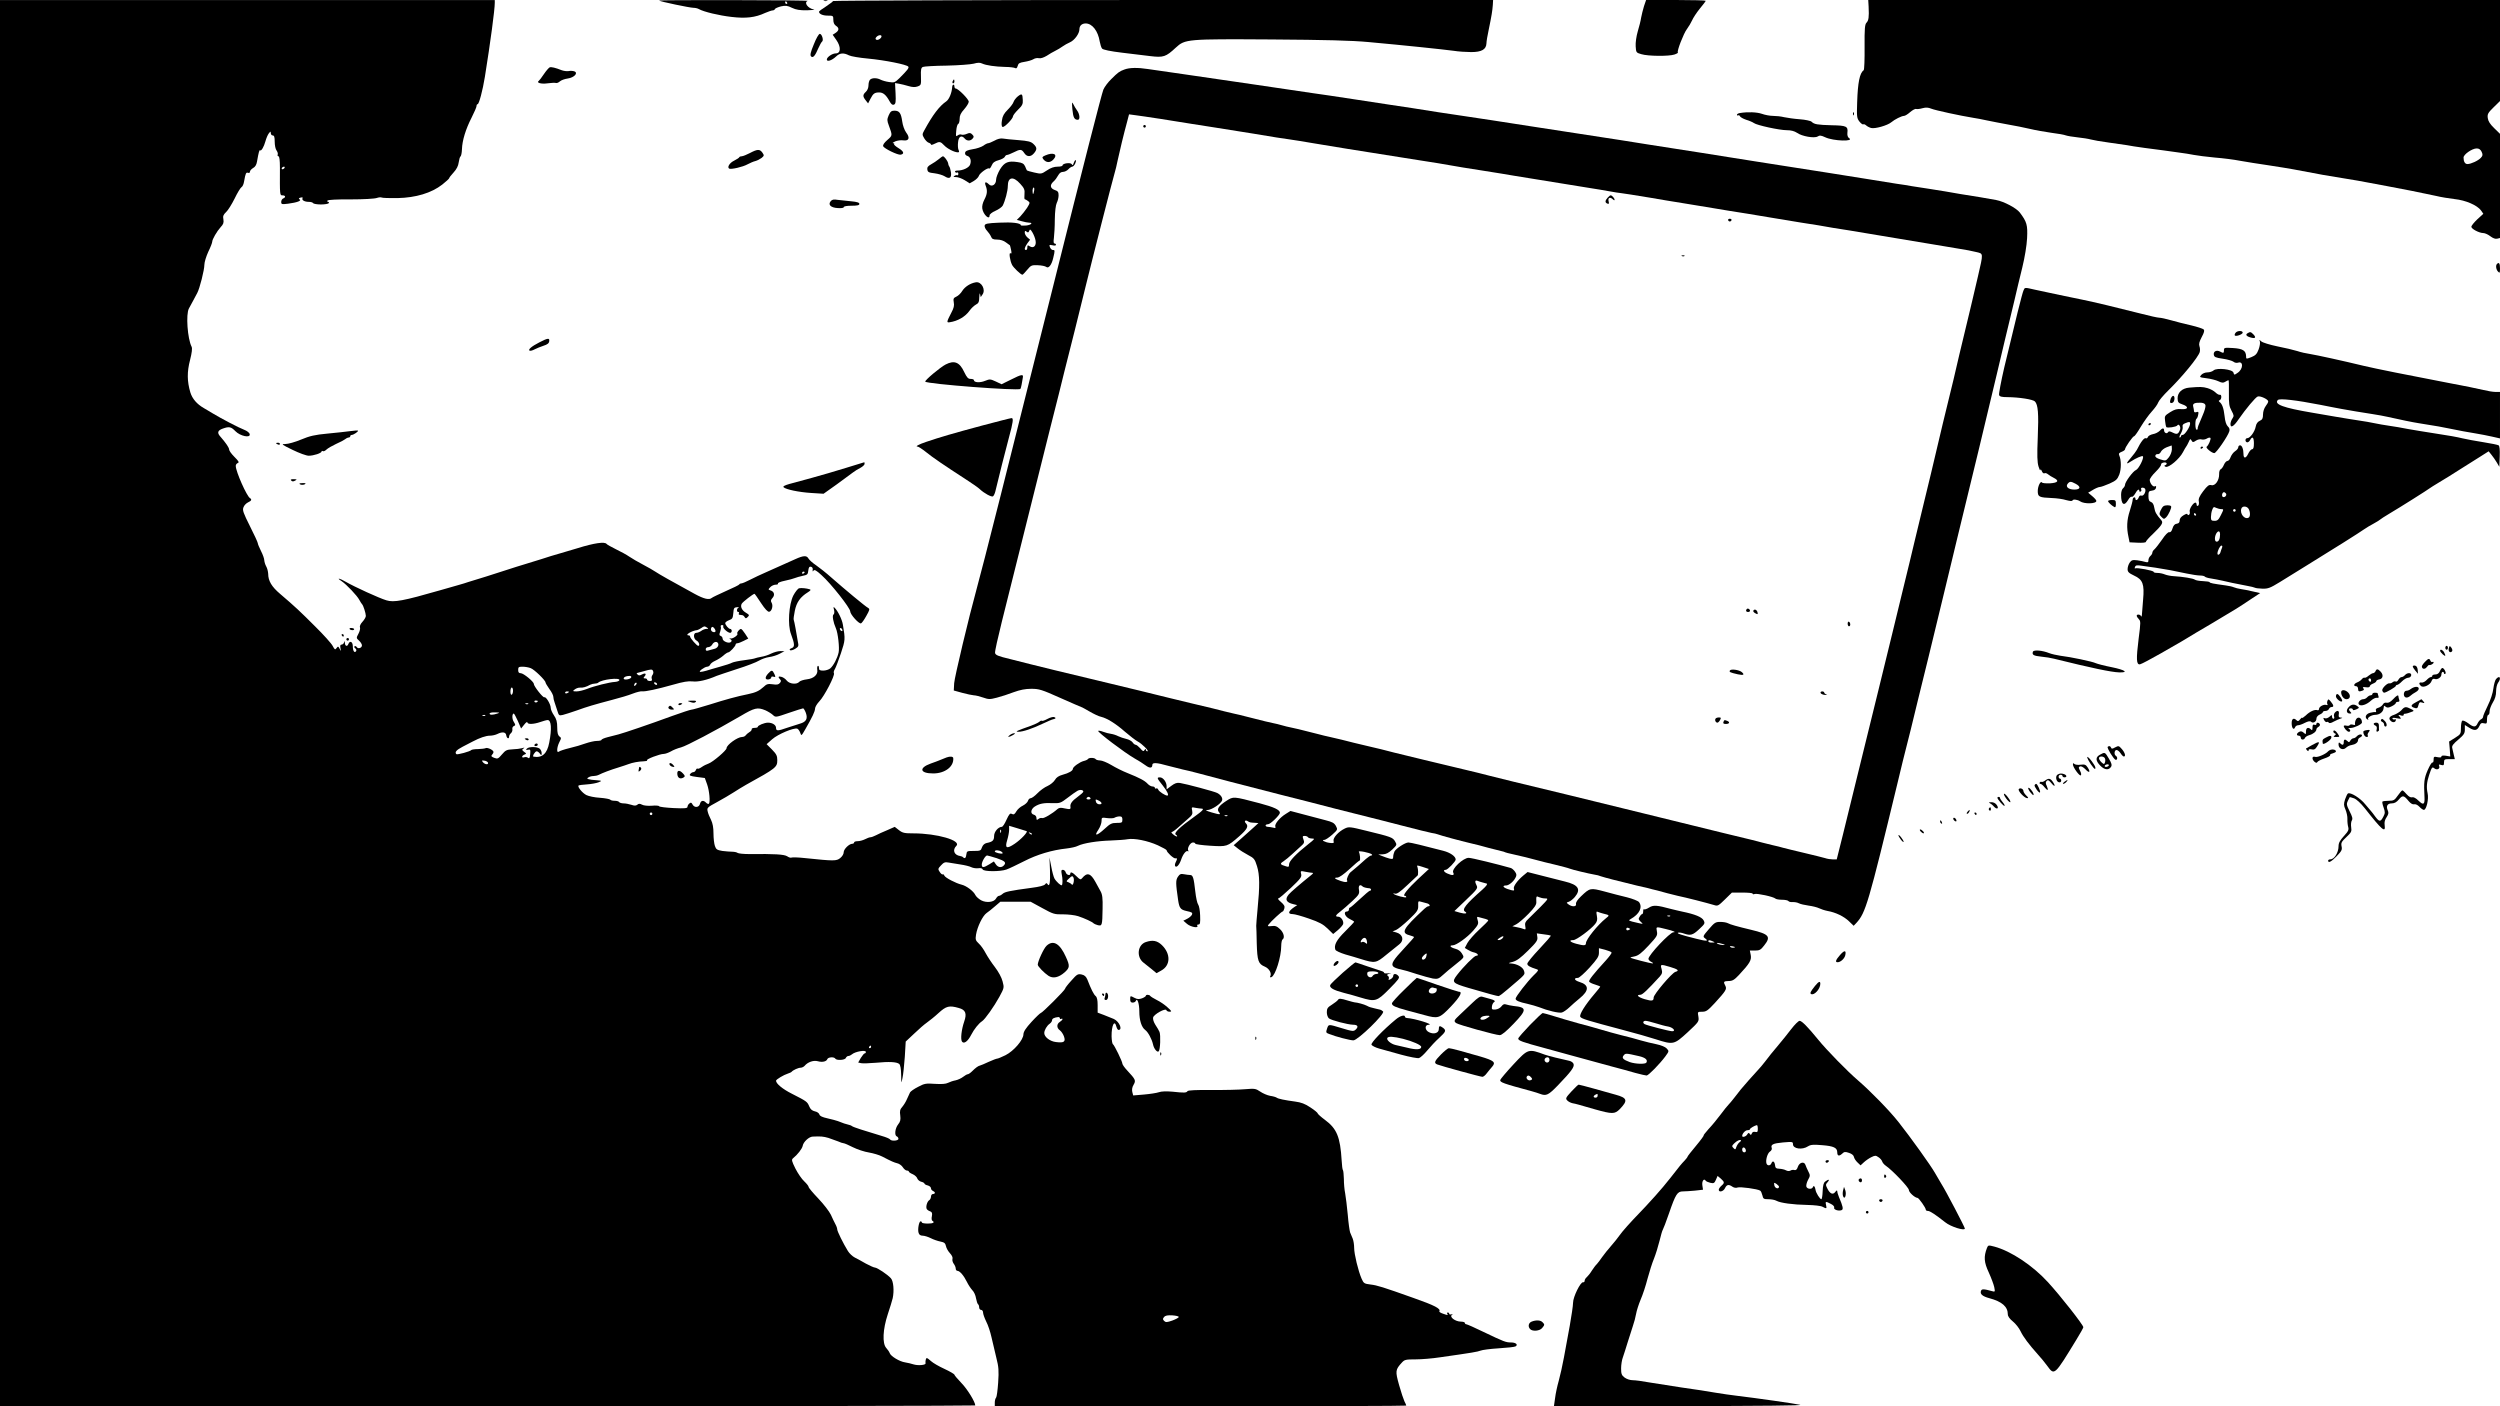 <?xml version="1.0" standalone="no"?>
<!DOCTYPE svg PUBLIC "-//W3C//DTD SVG 20010904//EN"
 "http://www.w3.org/TR/2001/REC-SVG-20010904/DTD/svg10.dtd">
<svg version="1.0" xmlns="http://www.w3.org/2000/svg"
 width="1920pt" height="1080pt" viewBox="0 0 1920 1080"
 preserveAspectRatio="xMidYMid meet">

<g transform="translate(0,1080) scale(0.1,-0.1)"
fill="#000000" stroke="none">
<path d="M0 5400 l0 -5400 3745 0 c2060 0 3745 3 3745 6 0 27 -61 126 -105
171 -30 31 -55 61 -55 65 0 5 -34 25 -77 45 -42 19 -88 46 -102 59 -14 13 -29
24 -33 24 -7 0 -12 -22 -10 -41 2 -13 -57 -18 -90 -8 -18 6 -48 13 -67 16 -42
6 -110 47 -118 71 -3 9 -15 27 -27 40 -31 35 -26 143 12 258 17 49 33 105 38
124 12 57 6 131 -14 153 -25 28 -104 81 -122 82 -8 0 -39 14 -69 30 -29 17
-68 38 -86 47 -18 9 -42 32 -53 50 -36 58 -82 152 -82 166 0 8 -6 26 -14 40
-8 15 -24 48 -35 73 -12 25 -55 81 -96 124 -41 43 -75 83 -75 90 0 6 -15 25
-33 42 -19 17 -49 61 -68 98 -29 58 -31 69 -19 79 35 28 71 74 75 97 5 29 48
69 76 70 64 3 82 1 121 -10 24 -8 57 -20 75 -27 17 -8 36 -14 42 -14 6 0 39
-14 72 -31 34 -17 89 -35 122 -40 34 -6 79 -19 102 -31 75 -39 90 -45 116 -52
15 -3 34 -17 43 -31 9 -14 23 -25 31 -25 8 0 15 -3 15 -8 0 -4 13 -13 30 -20
16 -7 32 -22 35 -33 4 -10 17 -22 31 -25 13 -3 24 -10 24 -14 0 -4 11 -11 25
-14 14 -4 25 -13 25 -22 0 -8 7 -17 15 -20 8 -4 15 -10 15 -15 0 -5 -7 -9 -15
-9 -8 0 -15 -9 -15 -20 0 -10 -6 -23 -13 -27 -17 -10 -29 -54 -19 -69 4 -6 15
-14 26 -17 14 -6 17 -14 13 -37 -4 -16 -2 -32 3 -35 22 -13 8 -22 -35 -22 -25
0 -45 4 -45 8 0 5 -4 9 -10 9 -12 0 -24 -63 -15 -89 4 -14 15 -21 31 -21 14 0
42 -9 62 -19 21 -11 54 -22 74 -26 30 -6 38 -12 43 -35 3 -16 17 -40 31 -55
15 -16 23 -34 19 -44 -3 -9 2 -26 10 -37 8 -10 15 -27 15 -36 0 -10 6 -18 13
-18 18 0 49 -36 73 -85 10 -21 29 -50 41 -63 13 -12 26 -41 29 -63 4 -22 11
-42 15 -45 5 -3 9 -14 9 -25 0 -10 7 -19 15 -19 8 0 15 -9 15 -20 0 -12 11
-42 24 -69 14 -26 32 -81 41 -122 9 -41 26 -111 37 -157 18 -70 20 -99 14
-190 -4 -59 -11 -111 -16 -116 -6 -6 -10 -23 -10 -38 l0 -28 1580 0 c869 0
1580 2 1580 5 0 4 -6 18 -14 33 -7 15 -26 71 -41 125 -30 107 -29 118 22 173
20 22 30 24 105 24 46 0 130 7 188 16 253 36 286 42 310 51 14 6 77 14 141 18
64 4 122 10 129 15 21 13 1 30 -35 30 -40 0 -53 5 -212 81 -67 33 -127 59
-133 59 -5 0 -10 5 -10 10 0 6 -15 10 -32 10 -42 1 -89 36 -67 52 11 8 11 9
-3 4 -10 -3 -18 -1 -18 4 0 6 -5 10 -11 10 -5 0 -7 -4 -4 -10 8 -13 5 -12 -33
1 -18 6 -30 14 -28 18 13 20 -34 45 -199 103 -236 84 -278 97 -329 103 -49 6
-53 9 -69 45 -26 60 -57 189 -57 236 0 24 -5 56 -11 71 -6 15 -15 37 -20 48
-4 11 -13 72 -18 135 -6 63 -15 138 -20 165 -6 28 -10 77 -10 111 -1 33 -4 63
-7 67 -4 3 -8 37 -10 74 -11 182 -37 245 -129 313 -30 22 -55 45 -55 49 0 5
-25 26 -56 46 -41 28 -72 39 -117 45 -82 11 -130 21 -142 30 -5 4 -28 11 -50
14 -22 4 -57 19 -77 33 -34 23 -42 24 -115 18 -43 -4 -159 -7 -257 -6 -118 1
-182 -2 -186 -9 -8 -13 -23 -14 -116 -4 -45 4 -84 3 -103 -4 -17 -6 -69 -14
-115 -18 l-83 -7 -7 27 c-4 18 -1 37 10 55 19 33 16 40 -50 111 -20 21 -36 45
-36 51 0 16 -61 142 -73 150 -5 3 -9 30 -10 60 -1 84 23 132 37 74 4 -14 11
-25 16 -25 34 0 7 64 -35 84 -16 7 -51 21 -77 31 l-48 18 0 57 c0 40 -5 62
-15 70 -15 12 -35 52 -64 127 -10 23 -21 34 -44 39 -29 6 -36 2 -79 -47 -27
-29 -48 -57 -48 -62 0 -11 -176 -187 -187 -187 -4 0 -36 -30 -70 -67 -45 -49
-62 -76 -63 -96 0 -43 -74 -129 -138 -161 -29 -14 -57 -26 -63 -26 -6 0 -35
-11 -66 -25 -30 -14 -60 -27 -66 -28 -14 -3 -33 -16 -62 -45 -12 -12 -27 -22
-32 -22 -6 0 -22 -9 -36 -20 -14 -11 -40 -23 -58 -27 -18 -3 -44 -12 -58 -19
-17 -9 -49 -11 -100 -8 -70 5 -81 3 -130 -23 -30 -15 -58 -35 -62 -43 -4 -8
-14 -31 -23 -50 -8 -20 -25 -47 -36 -60 -18 -20 -21 -33 -16 -67 4 -32 1 -47
-16 -68 -24 -30 -30 -85 -11 -92 7 -3 13 -11 13 -19 0 -16 -55 -20 -65 -4 -3
5 -31 17 -63 26 -130 39 -218 67 -228 75 -6 5 -19 10 -30 12 -19 4 -39 11 -79
27 -11 4 -47 14 -79 21 -41 9 -60 18 -63 30 -3 10 -18 21 -35 24 -21 5 -34 16
-43 38 -15 36 -19 39 -133 97 -72 36 -122 78 -122 100 0 10 59 45 91 55 13 4
26 10 29 14 11 13 51 31 69 31 10 0 24 7 31 15 23 28 68 44 100 35 35 -10 67
-3 74 16 6 16 52 19 61 4 10 -16 75 -12 81 5 4 8 12 15 19 15 8 0 20 6 27 12
24 22 108 37 108 19 0 -6 -4 -11 -9 -11 -5 0 -18 -16 -30 -35 l-20 -35 22 -5
c12 -3 63 -1 112 3 104 10 162 7 181 -9 9 -8 14 -36 15 -83 1 -70 1 -71 10
-26 6 25 13 98 18 163 l7 118 65 61 c35 34 79 72 98 85 18 13 59 45 89 73 59
54 82 60 155 39 53 -14 64 -42 42 -105 -21 -61 -29 -135 -17 -153 15 -21 45 1
71 52 22 43 58 88 83 104 22 13 93 114 133 187 37 69 38 70 25 119 -8 31 -31
73 -59 110 -25 32 -57 81 -71 107 -14 27 -37 60 -53 74 -24 23 -27 30 -21 68
10 61 51 145 81 166 14 9 43 33 65 52 l41 35 116 0 116 0 90 -49 c85 -47 94
-49 160 -48 39 0 90 -6 115 -14 49 -16 112 -45 120 -56 3 -3 17 -9 31 -13 33
-8 35 -4 37 125 2 84 -2 111 -16 136 -9 17 -27 49 -39 71 -37 68 -64 75 -102
29 -11 -14 -17 -12 -43 14 -30 31 -48 38 -48 20 0 -18 -29 -10 -35 10 -3 11
-13 20 -22 20 -12 0 -14 -7 -9 -32 8 -38 8 -79 1 -86 -6 -7 -44 28 -57 52 -6
11 -17 51 -24 90 l-14 71 4 -97 c3 -96 -3 -133 -19 -108 -6 10 -10 10 -19 -2
-7 -9 -45 -19 -101 -26 -172 -23 -207 -31 -224 -46 -10 -9 -23 -16 -29 -16 -6
0 -16 -9 -22 -20 -15 -29 -74 -36 -115 -14 -18 10 -38 28 -44 40 -13 29 -68
71 -106 80 -45 11 -125 53 -132 69 -3 8 -9 13 -13 10 -4 -3 -15 6 -23 19 -14
21 -14 25 10 50 21 23 31 27 57 22 17 -3 58 -10 92 -15 34 -5 71 -14 84 -21
12 -6 36 -10 52 -8 19 3 32 0 35 -9 7 -17 133 -18 182 -1 20 7 81 36 136 64
101 52 215 86 328 98 32 4 71 12 85 20 43 21 149 38 252 41 52 2 111 6 131 10
50 9 153 -11 232 -47 37 -17 67 -34 67 -38 0 -15 54 -65 67 -62 16 3 16 -3 3
-29 -6 -11 -8 -24 -5 -30 10 -16 32 8 46 48 14 43 39 74 52 66 6 -3 7 -1 3 5
-10 17 15 62 36 62 10 0 18 -4 18 -9 0 -5 51 -12 114 -16 130 -8 131 -8 224
73 62 55 73 77 50 100 -15 15 -4 27 14 16 15 -10 19 -11 56 -13 l27 -2 -35
-32 c-20 -17 -62 -56 -95 -85 l-60 -53 30 -24 c17 -14 53 -37 80 -51 46 -24
52 -31 69 -86 21 -67 22 -152 4 -333 -6 -60 -10 -117 -10 -125 1 -8 3 -69 4
-135 4 -135 12 -158 63 -179 34 -15 54 -53 40 -75 -3 -7 0 -8 10 -5 30 12 75
155 75 239 0 24 5 47 10 50 19 12 10 52 -19 79 -24 23 -37 28 -65 24 -30 -3
-33 -2 -23 12 19 25 100 100 108 100 4 0 9 10 13 23 5 17 -1 28 -26 50 -18 15
-27 27 -21 27 7 0 50 37 97 81 75 71 85 85 79 107 -6 24 -5 25 33 17 21 -4 45
-8 53 -8 9 0 6 -6 -7 -16 -87 -70 -160 -133 -174 -150 -32 -38 -20 -62 36 -75
l29 -7 -24 -16 c-46 -32 -51 -53 -11 -53 15 0 72 -16 126 -35 79 -27 109 -44
142 -76 l43 -42 35 29 c19 16 37 37 41 46 8 22 -15 58 -37 58 -27 0 -21 12 19
42 19 15 60 51 90 79 50 47 55 55 50 86 -6 32 8 45 27 26 6 -7 29 -13 54 -15
13 -1 17 -18 4 -18 -5 0 -40 -29 -78 -65 -38 -36 -72 -65 -76 -65 -5 0 -8 -7
-8 -15 0 -8 -7 -15 -15 -15 -30 0 -16 -40 20 -57 19 -9 35 -19 35 -22 0 -3
-31 -36 -69 -74 -66 -65 -88 -106 -75 -141 3 -8 38 -24 77 -36 40 -11 93 -27
118 -35 110 -34 117 -33 199 35 41 33 85 69 97 78 39 30 27 77 -23 91 l-29 8
27 11 c14 6 59 42 99 80 66 63 72 73 71 107 -1 34 0 37 21 30 12 -4 32 -9 45
-12 22 -5 31 -23 12 -23 -6 0 -18 -8 -29 -18 -171 -159 -186 -188 -108 -207
15 -4 27 -9 27 -12 0 -3 -33 -40 -72 -82 -89 -95 -107 -124 -87 -144 8 -8 32
-17 54 -21 21 -4 77 -20 124 -36 47 -15 104 -31 126 -35 36 -5 44 -3 80 30 22
20 56 49 75 63 19 15 46 37 60 49 24 22 24 24 8 50 -10 18 -30 32 -52 37 -37
10 -49 26 -19 26 27 0 111 60 157 112 39 45 43 54 35 80 -8 28 -7 30 14 23 12
-4 32 -9 45 -12 12 -3 22 -8 22 -12 0 -4 -32 -36 -70 -71 -39 -36 -79 -82 -90
-102 l-20 -38 23 -14 c12 -8 34 -18 50 -21 27 -7 38 -25 14 -25 -14 0 -97 -83
-147 -148 -42 -55 -36 -62 85 -98 150 -44 224 -64 234 -64 6 0 38 24 71 53
141 120 132 110 125 140 -8 30 -55 56 -104 58 -20 1 -16 4 17 12 32 9 61 31
118 87 65 64 75 79 71 104 l-4 28 50 -7 c28 -3 54 -8 57 -10 4 -2 -36 -48 -87
-102 -51 -54 -93 -105 -93 -114 0 -15 17 -25 73 -43 16 -5 12 -12 -26 -48 -47
-47 -137 -162 -137 -178 0 -14 28 -26 90 -39 30 -7 71 -19 90 -26 67 -27 152
-47 175 -41 12 3 38 21 56 38 19 18 55 50 81 71 74 60 74 103 -2 126 -39 12
-47 31 -11 31 9 0 50 36 89 79 60 67 72 85 72 114 l0 35 47 -12 c26 -7 48 -16
50 -21 2 -6 -18 -32 -43 -60 -98 -107 -135 -155 -129 -164 3 -6 24 -16 45 -22
22 -7 40 -14 40 -16 0 -3 -20 -28 -44 -56 -73 -86 -119 -160 -109 -176 9 -15
53 -28 328 -101 88 -23 201 -55 250 -71 137 -44 141 -43 246 53 87 81 88 83
83 120 -7 38 -7 38 29 38 31 0 43 9 97 67 85 93 94 107 81 132 -17 31 -14 36
25 37 30 0 44 9 79 46 83 89 98 114 91 153 l-7 35 40 0 c34 0 44 5 70 39 54
68 39 87 -99 120 -112 27 -159 40 -182 52 -10 5 -35 9 -57 9 -36 0 -44 -6 -87
-56 -46 -53 -47 -57 -29 -70 31 -23 13 -24 -65 -4 -117 29 -156 42 -142 47 7
3 27 0 44 -6 51 -18 69 -13 118 33 44 41 46 45 34 68 -13 25 -66 47 -164 67
-25 5 -63 15 -85 20 -111 30 -136 32 -170 11 -17 -11 -35 -17 -38 -13 -4 3 -7
-3 -7 -15 0 -12 -3 -22 -8 -22 -4 0 -13 -9 -19 -20 -11 -16 -10 -22 8 -39 21
-19 21 -19 -22 -9 -75 17 -76 18 -55 30 68 38 93 91 64 130 -7 9 -49 26 -93
37 -44 10 -122 31 -174 45 -107 28 -110 28 -179 -38 -27 -26 -41 -47 -38 -59
5 -21 -30 -23 -57 -3 -18 14 -18 14 2 21 11 3 32 20 46 36 49 59 28 94 -76
119 -40 10 -122 31 -181 46 l-106 27 -34 -28 c-45 -38 -78 -84 -71 -101 6 -17
-2 -17 -50 -1 -36 13 -40 27 -8 27 20 1 55 29 70 59 10 18 10 27 -3 46 -9 13
-23 26 -33 29 -98 28 -300 78 -323 78 -41 1 -134 -86 -119 -113 12 -23 -6 -25
-46 -7 -27 12 -34 28 -11 28 14 0 76 64 76 79 0 24 -41 53 -95 67 -153 40
-251 64 -268 64 -24 0 -94 -45 -107 -69 -5 -11 -10 -29 -10 -41 0 -17 -4 -19
-27 -14 -16 4 -41 13 -58 20 l-30 12 35 1 c26 1 45 11 73 37 36 35 37 36 21
63 -18 30 -28 34 -221 81 -125 31 -134 32 -165 17 -48 -23 -92 -72 -86 -95 5
-17 1 -19 -31 -15 -37 5 -68 23 -39 23 8 0 35 18 59 39 43 39 44 40 29 68 -13
23 -28 31 -80 44 -36 10 -111 29 -167 44 l-102 27 -35 -22 c-46 -28 -89 -79
-81 -98 4 -11 0 -13 -17 -8 -13 3 -31 6 -40 6 -10 0 -18 5 -18 10 0 6 8 10 19
10 18 0 91 71 91 88 0 23 -46 44 -155 73 -206 54 -201 54 -257 18 -57 -37 -75
-63 -57 -85 18 -22 10 -22 -56 -3 -43 13 -52 18 -32 18 33 1 104 48 113 74 6
19 -9 42 -37 57 -20 11 -240 70 -286 77 -24 4 -40 -2 -67 -22 l-36 -27 0 24
c0 32 -27 68 -51 68 -26 0 -25 -5 21 -62 36 -45 50 -78 35 -78 -16 0 -63 31
-69 45 -3 9 -10 13 -16 10 -5 -3 -10 -1 -10 4 0 6 -8 11 -18 11 -11 0 -27 9
-38 21 -22 24 -62 45 -154 82 -36 14 -92 42 -125 62 -32 19 -71 35 -86 35 -15
0 -31 5 -34 10 -8 12 -52 13 -59 1 -3 -5 -18 -12 -32 -15 -32 -8 -84 -46 -84
-60 0 -15 -30 -33 -79 -46 -29 -8 -48 -20 -59 -40 -9 -15 -34 -36 -56 -46 -22
-9 -57 -34 -78 -56 -20 -21 -44 -38 -52 -38 -8 0 -18 -9 -21 -21 -4 -11 -21
-27 -39 -36 -18 -8 -41 -28 -50 -44 -13 -23 -21 -27 -34 -20 -14 8 -21 0 -42
-45 -13 -30 -29 -54 -36 -54 -27 0 -59 -38 -59 -70 0 -34 -11 -45 -57 -54 -17
-4 -29 -15 -36 -33 -8 -26 -13 -28 -63 -28 -51 0 -54 -1 -57 -27 -3 -28 -12
-35 -26 -21 -3 4 -14 8 -22 9 -46 7 -61 46 -29 78 41 41 -148 96 -331 96 -67
0 -82 3 -110 25 l-32 25 -59 -26 c-32 -13 -71 -31 -86 -39 -16 -8 -34 -15 -42
-15 -7 0 -26 -7 -41 -15 -16 -8 -41 -15 -56 -15 -16 0 -28 -4 -28 -10 0 -5 -6
-10 -14 -10 -24 0 -66 -41 -66 -65 0 -14 -11 -32 -27 -45 -29 -23 -48 -23
-269 0 -53 6 -100 7 -105 4 -6 -3 -20 1 -33 10 -24 15 -95 19 -290 17 -44 0
-84 4 -91 9 -6 5 -25 9 -41 9 -16 0 -50 3 -76 6 -41 7 -48 12 -57 38 -6 16
-11 60 -11 96 0 46 -6 78 -19 105 -11 21 -23 50 -26 66 -6 26 -2 30 72 70 43
24 101 57 128 75 28 18 70 44 95 58 232 128 240 135 240 190 0 33 -7 46 -41
81 l-41 41 43 38 c44 39 168 91 193 81 7 -3 17 -17 22 -31 9 -26 9 -26 39 26
55 96 74 136 75 159 0 12 15 37 33 56 37 37 122 200 112 216 -4 6 0 21 8 33 7
12 28 67 46 121 33 100 34 106 15 218 -6 40 -39 107 -64 131 -9 9 -10 5 -4
-17 4 -17 2 -31 -4 -35 -12 -7 -2 -61 18 -106 16 -35 29 -152 21 -186 -10 -45
-39 -100 -64 -122 -11 -9 -35 -17 -54 -17 -27 0 -33 4 -33 21 0 11 -4 18 -9
15 -4 -3 -6 -16 -4 -29 7 -37 -26 -68 -80 -74 -26 -3 -52 -12 -58 -19 -19 -23
-75 -17 -96 9 -10 13 -28 26 -41 29 -24 7 -29 -1 -10 -20 8 -8 8 -15 -2 -27
-11 -13 -24 -15 -56 -10 -36 5 -46 2 -70 -21 -33 -30 -61 -43 -119 -55 -85
-17 -175 -42 -295 -80 -69 -21 -131 -39 -139 -39 -8 0 -75 -22 -150 -49 -174
-64 -366 -129 -411 -141 -19 -5 -56 -14 -82 -21 -27 -7 -48 -16 -48 -21 0 -4
-16 -8 -35 -8 -19 0 -58 -9 -87 -19 -29 -11 -84 -27 -123 -36 -38 -9 -76 -22
-82 -27 -19 -16 -17 32 3 72 16 31 16 34 0 45 -11 9 -16 28 -16 68 0 43 -6 65
-25 93 -14 20 -25 46 -25 58 0 27 -37 89 -49 81 -10 -5 -81 85 -81 103 0 17
-79 82 -100 82 -15 0 -20 7 -20 25 0 22 4 25 34 25 19 0 47 -5 62 -11 28 -10
114 -94 114 -110 0 -5 14 -28 30 -51 17 -22 30 -49 30 -59 0 -10 4 -28 9 -41
5 -13 14 -42 21 -64 12 -40 14 -41 44 -34 17 4 65 20 106 34 83 30 127 43 274
82 55 14 125 35 155 47 31 12 64 20 74 18 24 -3 113 16 237 51 76 22 117 29
150 25 41 -5 109 10 185 43 11 4 81 28 155 52 74 23 151 53 170 65 19 11 54
24 77 27 24 3 60 14 80 25 l38 20 -32 1 c-18 0 -49 -9 -70 -19 -21 -11 -55
-22 -77 -25 -21 -4 -42 -9 -46 -11 -5 -3 -43 -10 -84 -15 -41 -5 -83 -14 -93
-19 -10 -6 -52 -20 -93 -31 -41 -12 -89 -25 -106 -31 -17 -5 -37 -9 -45 -9
-20 1 32 39 52 40 9 0 20 7 23 15 3 9 20 22 38 30 18 8 46 25 62 39 16 15 34
26 39 26 12 0 57 48 57 61 0 5 6 9 13 9 7 0 29 8 48 18 l36 18 -24 37 c-13 20
-27 37 -32 37 -12 0 -35 -29 -28 -36 10 -10 -36 -42 -53 -37 -13 4 -13 4 0 -6
11 -7 12 -13 4 -21 -15 -15 -64 5 -64 25 0 9 -6 18 -14 21 -12 4 -13 12 -5 32
5 14 8 31 5 39 -3 7 1 13 10 13 8 0 12 -5 9 -10 -7 -12 33 -49 53 -50 6 0 12
7 12 15 0 8 -5 15 -11 15 -13 0 -38 30 -39 45 0 6 13 16 29 22 26 9 30 17 33
54 3 39 6 44 28 46 14 1 19 0 13 -3 -16 -7 -17 -34 -2 -34 5 0 7 -4 4 -10 -3
-5 -1 -11 4 -11 6 -1 16 -2 21 -3 6 0 15 -7 19 -15 8 -12 11 -12 24 1 14 13
12 17 -13 32 -32 18 -46 48 -33 70 8 14 88 76 98 76 2 0 25 -32 50 -71 31 -47
52 -69 63 -67 20 4 32 47 18 70 -8 13 -6 22 7 36 20 22 14 49 -15 58 -18 6
-19 7 -2 25 9 10 28 19 41 19 13 0 22 4 18 9 -3 5 21 15 52 21 32 7 67 16 78
21 11 5 38 12 60 17 36 7 40 11 43 40 3 25 8 32 20 30 10 -2 16 -11 14 -23 -2
-15 0 -16 6 -7 7 10 22 2 62 -35 73 -65 220 -252 220 -278 0 -23 67 -98 83
-92 6 2 24 27 40 56 27 48 29 54 14 63 -20 10 -182 145 -282 233 -38 34 -91
76 -117 94 -26 17 -52 41 -58 51 -14 26 -38 25 -102 -4 -97 -43 -162 -73 -228
-102 -36 -15 -89 -41 -119 -56 -29 -15 -59 -28 -66 -28 -7 0 -15 -3 -17 -8 -1
-4 -48 -27 -103 -51 -55 -25 -104 -48 -109 -53 -20 -17 -60 -7 -130 31 -181
99 -273 151 -301 170 -16 11 -60 36 -96 55 -37 19 -84 47 -105 61 -20 14 -67
40 -103 57 -36 18 -69 36 -72 41 -14 19 -96 7 -224 -33 -38 -12 -99 -30 -135
-40 -36 -10 -99 -29 -140 -43 -41 -13 -95 -30 -120 -37 -25 -7 -110 -34 -190
-60 -80 -26 -165 -53 -190 -60 -25 -7 -54 -16 -65 -20 -11 -4 -45 -15 -75 -23
-30 -9 -93 -27 -140 -40 -281 -81 -355 -95 -412 -77 -57 17 -246 104 -310 141
-51 30 -79 35 -34 6 37 -25 120 -112 136 -144 8 -15 18 -30 21 -33 9 -7 29
-70 29 -90 0 -9 -12 -30 -26 -45 -15 -16 -23 -34 -19 -43 3 -9 -2 -31 -12 -49
-17 -32 -17 -33 5 -53 12 -11 22 -27 22 -36 0 -20 -30 -30 -40 -13 -5 7 -12
10 -17 6 -4 -5 -1 -12 6 -16 7 -5 10 -14 7 -20 -12 -20 -26 -1 -26 35 0 35
-22 48 -34 19 -8 -23 -26 -18 -27 8 -1 16 -2 18 -6 5 -2 -10 -11 -18 -19 -18
-10 0 -13 -8 -9 -27 5 -27 5 -27 -6 -6 -11 21 -13 21 -24 6 -11 -15 -14 -13
-30 17 -9 18 -70 86 -134 149 -117 117 -153 151 -269 250 -65 55 -92 100 -92
155 -1 17 -7 42 -15 56 -8 14 -14 35 -15 47 0 12 -11 44 -25 71 -14 28 -25 55
-25 61 0 6 -27 65 -60 130 -51 102 -59 123 -50 145 5 15 21 31 35 38 27 12 31
23 15 33 -25 15 -108 202 -109 246 -1 9 6 20 15 23 13 5 8 14 -25 47 -23 23
-41 48 -41 57 0 14 -25 51 -68 100 -26 29 -20 47 20 61 48 17 63 14 96 -20 37
-38 117 -55 110 -23 -2 11 -20 25 -43 34 -42 16 -172 84 -240 125 -22 13 -53
31 -69 41 -54 31 -89 72 -104 121 -25 85 -26 157 -2 249 14 55 18 89 12 101
-32 63 -45 250 -21 294 7 13 22 40 32 59 10 19 24 46 32 60 19 35 55 177 55
218 0 19 14 64 30 99 17 34 30 69 30 76 0 19 36 81 65 113 21 22 25 35 21 59
-5 25 -1 36 20 56 15 13 44 60 66 104 21 44 45 83 53 88 8 4 17 24 20 45 11
62 15 71 31 65 8 -3 14 1 14 9 0 8 11 20 24 28 16 8 26 25 30 49 13 74 18 92
24 87 8 -9 29 26 41 70 6 22 17 48 25 59 14 18 15 18 16 3 0 -10 7 -18 15 -18
11 0 15 -12 15 -48 0 -27 6 -57 14 -67 8 -11 12 -25 9 -32 -3 -7 0 -13 6 -13
7 0 11 -30 11 -87 -1 -215 -1 -213 20 -213 23 0 27 -15 5 -24 -8 -3 -15 -15
-15 -26 0 -19 4 -20 53 -14 69 9 106 23 88 33 -9 6 -7 10 8 14 13 3 19 1 15
-5 -9 -14 15 -28 48 -28 15 0 30 -4 33 -10 3 -5 30 -10 60 -10 30 0 57 5 60
10 3 6 1 10 -5 10 -6 0 -8 4 -5 10 4 6 74 10 179 9 98 0 184 5 200 11 15 5 33
7 38 3 6 -3 61 -5 122 -4 139 3 260 39 343 104 29 23 53 45 53 49 0 4 15 24
34 44 22 24 36 50 39 77 3 22 9 43 14 46 5 3 10 28 11 55 2 68 29 155 74 243
21 41 38 81 38 89 0 8 3 14 8 14 11 0 39 105 56 210 43 268 76 516 76 568 l0
22 -1900 0 -1900 0 0 -5400z m2185 4110 c-3 -5 -11 -10 -16 -10 -6 0 -7 5 -4
10 3 6 11 10 16 10 6 0 7 -4 4 -10z m3995 -3104 c0 -3 -4 -8 -10 -11 -5 -3
-10 -1 -10 4 0 6 5 11 10 11 6 0 10 -2 10 -4z m-750 -426 c12 -8 12 -10 -5
-10 -11 0 -29 -7 -39 -15 -11 -8 -28 -15 -38 -15 -25 0 -24 -46 2 -60 19 -10
28 -40 12 -40 -10 0 -62 59 -62 71 0 5 -4 9 -10 9 -36 0 20 36 65 41 6 1 19 8
30 15 23 16 25 17 45 4z m64 -31 c-2 -4 -11 -6 -19 -2 -16 5 -20 25 -8 37 9 9
34 -24 27 -35z m976 10 c0 -6 -4 -7 -10 -4 -5 3 -10 11 -10 16 0 6 5 7 10 4 6
-3 10 -11 10 -16z m-956 -98 c10 -16 -4 -39 -27 -44 -12 -3 -32 -9 -44 -12
-17 -6 -23 -3 -23 9 0 9 8 16 20 16 10 0 24 9 30 20 11 21 35 27 44 11z m-498
-216 c4 -8 1 -21 -5 -29 -6 -7 -9 -21 -5 -30 4 -12 0 -16 -15 -16 -12 0 -21 5
-21 10 0 6 -7 10 -16 10 -14 0 -14 3 -4 15 18 21 6 29 -20 15 -16 -9 -25 -9
-33 -1 -6 6 -9 11 -6 12 2 0 24 6 49 13 62 18 70 18 76 1z m-168 -47 c-5 -15
-58 -24 -58 -9 0 11 17 19 43 20 11 1 17 -4 15 -11z m-91 -22 c-2 -6 -17 -12
-33 -13 -42 -2 -162 -32 -216 -54 -26 -10 -62 -19 -80 -19 -32 1 -32 1 -13 16
11 8 29 14 40 13 21 -2 47 5 77 22 10 5 26 9 36 9 10 0 22 3 26 7 25 25 171
42 163 19z m125 -38 c-7 -7 -12 -8 -12 -2 0 14 12 26 19 19 2 -3 -1 -11 -7
-17z m163 12 c3 -5 2 -10 -4 -10 -5 0 -13 5 -16 10 -3 6 -2 10 4 10 5 0 13 -4
16 -10z m-1105 -54 c0 -14 -4 -28 -10 -31 -6 -4 -10 7 -10 24 0 17 5 31 10 31
6 0 10 -11 10 -24z m430 -10 c0 -2 -7 -6 -15 -10 -8 -3 -15 -1 -15 4 0 6 7 10
15 10 8 0 15 -2 15 -4z m-240 -70 c0 -11 -19 -15 -25 -6 -3 5 1 10 9 10 9 0
16 -2 16 -4z m-73 -22 c-3 -3 -12 -4 -19 -1 -8 3 -5 6 6 6 11 1 17 -2 13 -5z
m1821 -49 c20 -9 46 -25 58 -36 20 -19 21 -19 122 16 56 19 106 35 110 35 4 0
14 -16 21 -35 16 -45 3 -69 -46 -83 -21 -6 -65 -20 -97 -31 -73 -26 -86 -26
-86 -1 0 22 -28 40 -62 40 -27 0 -78 -21 -78 -32 0 -5 -11 -8 -25 -8 -14 0
-24 -5 -22 -11 1 -6 -7 -16 -18 -22 -11 -7 -24 -18 -28 -24 -4 -7 -17 -13 -28
-13 -35 0 -119 -61 -119 -86 0 -17 -106 -107 -138 -118 -15 -5 -39 -17 -53
-27 -14 -10 -29 -16 -32 -12 -4 3 -9 -2 -13 -11 -3 -9 -12 -16 -19 -16 -7 0
-18 -6 -24 -14 -10 -12 -2 -16 50 -23 l62 -8 18 -50 c17 -49 25 -136 13 -148
-4 -3 -13 0 -21 8 -21 22 -40 18 -47 -8 -7 -29 -42 -33 -57 -6 -8 16 -13 18
-25 8 -8 -6 -14 -18 -14 -25 0 -12 -20 -14 -107 -10 -59 3 -109 9 -111 14 -1
5 -27 7 -56 4 -30 -2 -63 1 -75 8 -17 9 -26 9 -36 0 -11 -9 -23 -9 -46 -1 -18
6 -45 11 -60 11 -15 0 -31 5 -34 10 -3 6 -19 10 -35 10 -16 0 -31 4 -34 9 -3
4 -38 11 -78 14 -40 2 -87 12 -105 21 -31 16 -69 63 -60 73 3 3 33 7 66 9 33
2 73 10 88 16 28 12 28 12 -17 16 -25 1 -52 5 -60 8 -13 4 -13 6 0 14 8 6 25
10 38 10 12 0 30 4 40 9 27 14 92 39 152 57 30 9 64 21 75 25 34 13 79 21 117
22 21 1 33 4 27 7 -12 8 98 50 129 50 11 0 36 9 54 19 18 11 53 25 78 31 42
11 264 128 456 240 110 65 131 70 192 45z m-2058 -25 c-36 -12 -60 -12 -60 0
0 6 19 10 43 9 36 -1 38 -2 17 -9z m157 -57 l25 -58 24 30 c13 17 24 24 24 18
0 -18 48 -16 100 2 23 8 48 15 56 15 28 0 33 -66 12 -174 -16 -85 -55 -119
-121 -107 -11 2 12 41 25 41 6 0 17 -8 24 -17 12 -17 13 -17 14 3 0 12 -7 27
-15 34 -20 16 -82 17 -98 1 -10 -11 -8 -13 8 -9 18 4 20 1 17 -34 -3 -30 -7
-36 -17 -28 -7 6 -20 8 -29 4 -9 -3 -16 -2 -16 4 0 5 8 13 18 17 16 6 16 8 -3
21 -17 13 -18 16 -5 25 11 8 9 9 -10 3 -14 -4 -47 -8 -75 -9 -43 -2 -53 -7
-80 -39 -29 -34 -33 -36 -60 -26 -21 8 -25 14 -17 22 7 7 12 17 12 23 0 15
-48 37 -61 29 -6 -3 -31 -6 -57 -7 -26 0 -49 -4 -52 -7 -7 -11 -108 -38 -115
-32 -15 15 0 32 48 57 28 14 63 32 77 40 55 29 102 45 133 45 18 0 43 6 57 13
38 19 65 15 68 -10 4 -25 22 -32 22 -9 0 7 6 19 14 25 8 7 13 21 11 31 -2 10
3 21 12 24 13 6 13 9 -1 32 -15 22 -14 64 0 64 3 0 17 -26 31 -57z m-250 41
c-3 -3 -12 -4 -19 -1 -8 3 -5 6 6 6 11 1 17 -2 13 -5z m21 -361 c5 -18 -23
-16 -39 3 -11 14 -10 15 11 12 13 -1 25 -9 28 -15z m4572 -223 c0 -5 -20 -23
-45 -41 -41 -29 -58 -53 -54 -75 3 -20 -3 -21 -42 -13 -33 8 -45 6 -58 -5 -38
-34 -105 -74 -118 -69 -7 3 -20 0 -28 -7 -12 -10 -15 -9 -15 8 0 11 -8 22 -20
25 -28 7 -25 41 6 62 36 23 69 30 138 27 55 -2 62 0 114 40 31 24 65 48 76 54
21 12 46 8 46 -6z m55 -50 c3 -5 -3 -10 -15 -10 -12 0 -18 5 -15 10 3 6 10 10
15 10 5 0 12 -4 15 -10z m66 -20 c25 -14 25 -29 0 -27 -11 1 -22 9 -24 19 -6
21 -3 22 24 8z m785 -60 c26 0 13 -15 -57 -65 -107 -76 -157 -124 -139 -135 8
-5 12 -11 10 -14 -3 -2 -16 4 -29 15 -13 10 -18 19 -12 19 5 0 27 15 48 34 21
19 55 49 76 67 33 28 38 37 33 62 -6 29 -5 29 25 23 17 -3 38 -6 45 -6z
m-4216 -40 c0 -5 -4 -10 -10 -10 -5 0 -10 5 -10 10 0 6 5 10 10 10 6 0 10 -4
10 -10z m4417 -16 c-3 -3 -12 -4 -19 -1 -8 3 -5 6 6 6 11 1 17 -2 13 -5z
m-807 -29 c0 -23 -4 -25 -44 -25 -38 0 -50 -6 -92 -45 -61 -56 -84 -59 -49 -8
14 21 25 51 25 67 0 28 1 29 43 23 23 -3 49 -2 57 3 8 5 25 10 38 10 17 0 22
-6 22 -25z m-736 -88 c14 -4 -42 -64 -91 -97 -62 -42 -77 -35 -58 27 8 26 15
62 15 79 l0 32 63 -19 c34 -11 66 -21 71 -22z m-197 -9 c-3 -8 -6 -5 -6 6 -1
11 2 17 5 13 3 -3 4 -12 1 -19z m238 -16 c-3 -3 -11 0 -18 7 -9 10 -8 11 6 5
10 -3 15 -9 12 -12z m2120 -22 c3 -5 18 -10 32 -10 23 0 21 -4 -28 -42 -96
-76 -149 -132 -149 -156 0 -20 -4 -22 -22 -16 -48 14 -51 20 -21 39 15 10 46
35 68 56 22 20 52 48 68 62 24 21 26 28 17 51 -8 22 -7 26 10 26 10 0 22 -4
25 -10z m-2355 -110 c8 -5 12 -11 10 -14 -8 -7 -60 6 -60 15 0 12 31 11 50 -1z
m2845 -21 c5 -6 4 -9 -3 -9 -7 0 -25 -12 -42 -27 -24 -23 -94 -83 -119 -103
-13 -11 -31 -51 -26 -60 10 -16 -11 -19 -48 -6 -47 16 -57 26 -26 26 15 1 48
24 93 65 38 36 73 65 77 65 9 0 4 53 -5 68 -7 12 85 -7 99 -19z m-2880 -30
c65 -22 76 -34 53 -57 -18 -18 -44 -14 -60 10 l-15 22 -35 -22 c-44 -27 -58
-28 -58 -2 0 23 28 70 41 70 5 0 38 -10 74 -21z m3238 -158 c-82 -77 -125
-131 -104 -131 6 0 11 -4 11 -10 0 -9 -87 13 -98 26 -4 4 1 4 11 1 14 -5 38
11 95 65 43 40 78 73 79 74 6 2 5 50 -1 65 -7 15 -4 15 40 1 l48 -16 -81 -75z
m-2648 -29 c-3 -14 -9 -21 -13 -16 -4 6 -16 14 -26 18 -19 6 -19 8 5 30 20 19
25 21 32 9 5 -8 6 -26 2 -41z m3140 1 c11 -3 26 -7 33 -9 9 -3 -4 -20 -34 -47
-127 -112 -158 -152 -133 -168 25 -15 1 -20 -40 -8 l-41 12 91 87 c82 78 90
89 80 108 -16 31 -14 45 7 37 9 -4 26 -9 37 -12z m482 -123 c26 0 25 -3 -37
-66 -36 -36 -78 -78 -93 -92 -23 -21 -27 -33 -23 -55 5 -25 3 -28 -12 -22 -9
4 -33 11 -52 14 l-35 7 31 16 c17 9 59 45 93 80 45 46 61 70 60 88 -2 47 0 51
20 40 11 -5 32 -10 48 -10z m448 -117 c47 -11 48 -13 19 -35 -64 -51 -154
-163 -154 -192 0 -19 -15 -20 -75 -4 -48 13 -60 28 -22 28 24 0 136 83 168
124 16 20 18 34 13 62 -6 34 -5 37 12 29 10 -4 28 -9 39 -12z m512 -19 c-3 -3
-12 -4 -19 -1 -8 3 -5 6 6 6 11 1 17 -2 13 -5z m-307 -99 c0 -2 -7 -5 -15 -9
-9 -3 -15 0 -15 9 0 9 6 12 15 9 8 -4 15 -7 15 -9z m273 0 c56 -13 84 -25 59
-25 -27 0 -192 -175 -192 -204 0 -7 10 -18 23 -24 12 -6 16 -11 9 -11 -14 -1
-164 38 -170 44 -2 2 12 7 32 10 28 6 52 24 107 83 65 70 70 78 64 109 -7 38
-9 37 68 18z m-1253 -70 c-7 -8 -20 -15 -29 -15 -13 1 -13 3 3 15 26 19 42 19
26 0z m-1042 -25 c3 -21 2 -22 -12 -11 -8 7 -20 10 -26 6 -14 -9 -13 8 2 23
17 17 32 10 36 -18z m2657 0 c18 -8 17 -9 -7 -9 -16 -1 -28 4 -28 9 0 12 8 12
35 0z m75 -20 c20 -6 21 -8 5 -8 -11 0 -29 3 -40 8 -25 11 1 11 35 0z m86 -28
c-10 -2 -22 0 -28 6 -6 6 0 7 19 4 21 -5 23 -7 9 -10z m-2363 -70 c-5 -22 -33
-31 -33 -11 0 11 32 41 37 35 1 -1 0 -12 -4 -24z m1873 -78 c61 -18 74 -29 41
-38 -27 -8 -167 -173 -167 -197 0 -27 -12 -29 -68 -13 -51 15 -70 34 -34 34
16 0 54 36 149 140 19 22 21 31 14 58 -11 37 -9 38 65 16z m-4686 -395 c0 -5
5 -7 10 -4 6 3 10 2 10 -2 0 -5 -9 -14 -20 -21 -26 -16 -26 -47 0 -65 11 -8
25 -29 31 -46 15 -42 1 -52 -61 -44 -46 5 -90 39 -90 69 0 22 20 57 42 72 10
7 18 19 18 27 0 12 17 21 48 24 6 0 12 -4 12 -10z m4576 -38 c32 -10 75 -22
96 -25 37 -7 62 -36 30 -36 -20 0 -198 46 -212 55 -16 10 -11 25 8 25 10 0 45
-9 78 -19z m-6026 -181 c0 -5 -5 -10 -11 -10 -5 0 -7 5 -4 10 3 6 8 10 11 10
2 0 4 -4 4 -10z m2363 -2075 c-1 -5 -23 -17 -50 -27 -41 -14 -50 -15 -62 -3
-12 12 -12 17 -1 30 10 12 27 15 64 13 28 -2 50 -7 49 -13z"/>
<path d="M5142 4928 c3 -7 13 -15 24 -17 16 -3 17 -1 5 13 -16 19 -34 21 -29
4z"/>
<path d="M4909 4908 c0 -2 -2 -11 -4 -21 -3 -15 -1 -16 11 -6 7 6 11 15 8 20
-5 9 -13 12 -15 7z"/>
<path d="M5202 4853 c3 -29 23 -39 48 -24 12 8 12 13 -4 30 -27 30 -48 27 -44
-6z"/>
<path d="M4030 5126 c0 -2 7 -6 15 -10 8 -3 15 -1 15 4 0 6 -7 10 -15 10 -8 0
-15 -2 -15 -4z"/>
<path d="M4105 5080 c-3 -5 1 -10 9 -10 9 0 16 5 16 10 0 6 -4 10 -9 10 -6 0
-13 -4 -16 -10z"/>
<path d="M5061 10796 c7 -8 238 -56 265 -56 13 0 32 -4 42 -10 37 -21 154 -49
250 -60 110 -13 182 -5 259 31 24 10 49 19 57 19 8 0 16 5 18 11 2 5 23 14 46
20 35 8 50 6 84 -11 32 -15 60 -20 117 -19 42 1 65 4 51 6 -46 9 -78 54 -47
66 6 3 -249 6 -567 6 -319 1 -577 -1 -575 -3z m984 -16 c3 -5 1 -10 -4 -10 -6
0 -11 5 -11 10 0 6 2 10 4 10 3 0 8 -4 11 -10z"/>
<path d="M6328 10793 c6 -2 18 -2 25 0 6 3 1 5 -13 5 -14 0 -19 -2 -12 -5z"/>
<path d="M6398 10792 c-1 -4 -27 -23 -55 -42 -29 -18 -53 -36 -53 -40 0 -17
28 -30 67 -30 42 0 43 -1 43 -33 0 -21 7 -36 20 -45 26 -16 25 -36 -2 -54
l-23 -15 28 -40 c37 -53 35 -103 -4 -103 -27 0 -69 -29 -69 -47 0 -20 38 -8
71 23 29 28 58 30 99 9 15 -8 81 -19 147 -25 128 -12 299 -46 309 -62 6 -10
-5 -25 -68 -88 -35 -34 -41 -36 -80 -30 -24 3 -53 12 -65 18 -28 15 -66 15
-81 0 -7 -7 -12 -26 -12 -43 0 -19 -8 -39 -20 -50 -25 -23 -25 -36 -1 -66 l18
-23 18 35 c21 41 32 49 68 49 30 0 53 -20 79 -68 12 -22 22 -30 33 -26 14 6
16 20 13 86 l-4 80 30 -5 c17 -3 50 -11 73 -18 30 -9 51 -10 70 -3 27 10 28
12 26 76 -2 54 1 68 15 74 9 4 91 9 182 10 91 2 184 9 208 15 31 9 49 9 65 1
30 -14 99 -24 177 -26 36 0 70 -5 77 -9 8 -5 14 0 19 17 5 20 14 25 52 31 26
4 57 13 68 20 12 8 31 11 43 8 13 -3 35 4 59 18 20 14 51 31 67 39 17 8 41 23
55 33 14 10 40 25 57 32 35 15 73 67 73 100 0 28 19 45 49 45 50 -1 94 -58
107 -139 4 -22 12 -47 18 -54 7 -9 63 -21 156 -32 80 -9 176 -21 215 -26 100
-12 119 -6 195 65 72 66 83 67 732 63 421 -3 619 -8 748 -20 276 -25 579 -57
653 -67 37 -6 98 -10 136 -10 80 0 115 20 117 67 0 15 8 62 17 103 22 106 29
149 32 193 l2 37 -2533 0 c-1393 0 -2534 -4 -2536 -8z m372 -271 c0 -15 -28
-33 -40 -26 -8 5 -8 11 1 21 13 15 39 19 39 5z"/>
<path d="M12626 10753 c-8 -27 -18 -66 -22 -88 -3 -22 -15 -70 -26 -106 -11
-38 -18 -87 -16 -115 3 -47 4 -49 43 -60 51 -16 212 -17 254 -3 18 6 30 13 27
16 -9 9 44 146 69 179 14 19 32 49 40 67 8 19 34 59 59 90 26 31 46 58 46 61
0 3 -103 6 -229 6 l-229 0 -16 -47z"/>
<path d="M14351 10748 c4 -81 0 -105 -16 -122 -13 -13 -16 -45 -15 -187 1 -94
-2 -175 -7 -178 -31 -23 -45 -94 -50 -246 -4 -112 -2 -123 17 -148 12 -15 25
-25 30 -22 5 3 14 -1 22 -8 7 -7 24 -16 38 -20 30 -8 127 20 155 44 26 22 80
49 98 49 8 0 29 13 47 29 19 16 39 27 46 24 7 -2 29 0 49 6 26 7 44 6 68 -4
29 -12 222 -54 322 -70 22 -3 69 -12 105 -20 36 -8 108 -21 160 -31 52 -9 129
-24 170 -34 41 -10 116 -23 165 -30 50 -6 99 -15 111 -20 11 -4 52 -11 90 -15
38 -4 83 -11 100 -16 17 -5 80 -16 140 -24 60 -8 123 -17 139 -20 17 -4 77
-13 135 -21 58 -7 123 -16 145 -19 22 -3 74 -10 115 -16 41 -5 95 -14 120 -19
25 -5 97 -14 159 -20 63 -5 151 -16 195 -25 45 -8 144 -24 221 -35 77 -12 160
-25 185 -30 199 -38 281 -53 386 -69 66 -10 154 -26 195 -34 40 -8 103 -20
139 -26 86 -15 299 -58 380 -76 36 -9 99 -19 141 -24 86 -9 173 -47 203 -87
l18 -26 -46 -42 c-25 -24 -46 -49 -46 -58 0 -16 60 -48 92 -48 12 0 36 -11 53
-24 21 -16 40 -23 54 -19 l21 5 0 400 0 400 -45 44 c-31 30 -46 53 -49 77 -4
30 1 40 45 83 l49 48 0 388 0 388 -2426 0 -2426 0 3 -52z m4708 -1114 c10 -22
9 -30 -6 -46 -20 -22 -76 -48 -103 -48 -19 0 -30 19 -30 50 0 24 66 70 101 70
18 0 29 -8 38 -26z"/>
<path d="M6250 10459 c-25 -60 -30 -83 -21 -92 15 -15 31 4 56 63 11 25 24 48
29 51 13 10 -2 59 -18 59 -8 0 -28 -35 -46 -81z"/>
<path d="M4222 10283 c-7 -3 -27 -26 -44 -51 -17 -26 -36 -50 -40 -53 -22 -15
20 -26 67 -19 27 4 56 5 63 3 7 -3 21 2 32 12 10 9 37 19 60 22 50 7 83 43 51
55 -11 4 -31 5 -45 2 -13 -2 -37 1 -53 7 -48 19 -78 26 -91 22z"/>
<path d="M8635 10266 c-38 -14 -49 -22 -101 -74 -24 -23 -51 -59 -60 -80 -14
-35 -151 -570 -385 -1507 -326 -1305 -547 -2181 -589 -2330 -57 -206 -170
-679 -172 -722 l-3 -56 65 -18 c36 -10 76 -18 89 -19 13 0 45 -8 71 -17 43
-15 52 -15 106 -1 32 8 90 27 129 42 50 18 89 26 135 26 60 0 80 -6 223 -70
86 -38 159 -70 161 -70 3 0 31 -15 63 -34 33 -19 72 -38 89 -41 46 -11 114
-53 184 -115 36 -31 79 -64 95 -73 35 -18 94 -77 77 -77 -7 0 -12 6 -12 13 0
8 -4 7 -10 -3 -8 -13 -13 -11 -33 13 -14 15 -29 27 -35 27 -6 0 -17 8 -24 19
-7 10 -29 22 -48 26 -19 4 -47 14 -62 21 -15 8 -40 16 -55 18 -16 2 -43 9 -61
16 -18 7 -35 10 -38 7 -8 -8 203 -168 280 -212 29 -16 67 -40 84 -53 32 -24
52 -22 52 4 0 19 32 18 120 -7 41 -11 93 -24 115 -29 22 -4 74 -17 115 -28 94
-26 375 -99 630 -164 107 -27 301 -76 430 -110 129 -33 251 -63 270 -68 19 -4
125 -32 235 -60 110 -29 214 -54 230 -57 17 -2 37 -7 45 -10 25 -10 181 -52
250 -68 36 -8 99 -24 140 -36 41 -11 86 -22 99 -25 14 -3 28 -7 32 -10 4 -2
27 -8 51 -13 52 -11 162 -38 203 -50 17 -5 73 -19 125 -31 52 -13 104 -26 115
-31 22 -9 144 -38 190 -46 17 -2 39 -8 50 -13 11 -4 52 -15 90 -25 39 -9 86
-21 105 -26 19 -5 55 -14 80 -20 25 -5 62 -14 83 -19 20 -6 54 -14 75 -19 20
-5 55 -15 77 -21 22 -6 58 -15 80 -20 63 -13 216 -52 280 -71 27 -9 33 -5 82
43 l54 53 79 0 c44 0 80 -3 80 -8 0 -5 7 -7 15 -3 18 7 146 -21 160 -35 5 -5
28 -9 51 -9 24 0 46 -5 49 -10 4 -6 18 -9 33 -8 15 1 36 -3 47 -9 11 -6 45
-14 75 -18 30 -4 66 -13 80 -20 14 -7 44 -17 65 -21 63 -11 127 -42 166 -80
l35 -34 21 22 c71 78 91 143 318 1083 25 105 54 224 65 265 11 41 52 206 90
365 39 160 75 306 80 325 5 19 20 82 34 140 14 58 53 218 86 355 34 138 65
268 70 290 5 22 16 67 24 100 15 59 74 302 176 725 82 345 110 459 135 565 13
55 42 177 64 270 23 94 55 226 71 295 16 69 43 184 61 255 19 78 34 168 37
226 5 102 -2 125 -56 197 -26 34 -122 85 -182 96 -46 9 -188 33 -275 46 -38 6
-90 15 -115 20 -25 4 -81 13 -125 20 -44 6 -102 15 -130 20 -27 5 -81 14 -120
19 -38 6 -153 24 -255 41 -195 31 -362 58 -570 90 -69 11 -183 29 -255 40 -71
12 -159 26 -195 31 -36 5 -135 21 -220 35 -166 26 -305 48 -410 64 -36 6 -135
21 -220 35 -85 13 -231 36 -325 50 -93 14 -240 37 -325 50 -223 35 -485 75
-555 85 -101 15 -264 39 -390 60 -66 10 -138 21 -160 24 -22 4 -146 22 -275
42 -129 20 -278 42 -330 49 -52 7 -250 37 -440 65 -190 28 -439 64 -555 81
-115 17 -237 34 -270 39 -77 12 -142 11 -180 -4z m265 -377 c69 -11 181 -29
250 -40 69 -11 152 -24 185 -29 179 -28 444 -71 470 -76 17 -3 59 -9 95 -14
36 -5 117 -18 180 -29 107 -19 342 -56 815 -131 105 -16 215 -34 245 -40 30
-6 141 -24 245 -40 105 -17 215 -34 245 -40 30 -5 114 -18 185 -30 72 -11 155
-25 185 -30 30 -5 114 -19 185 -30 72 -11 153 -25 180 -30 28 -5 68 -12 90
-14 37 -5 77 -11 228 -36 31 -6 84 -14 117 -20 33 -5 88 -15 123 -20 34 -6 89
-15 122 -20 33 -6 85 -14 115 -19 30 -5 84 -14 120 -20 66 -10 208 -33 313
-51 58 -10 114 -19 242 -40 39 -6 96 -15 128 -20 31 -6 83 -14 115 -20 31 -5
89 -14 127 -20 39 -6 93 -15 120 -20 28 -5 82 -14 120 -20 39 -6 93 -15 120
-20 49 -8 94 -16 240 -40 39 -6 93 -15 120 -20 28 -5 84 -14 125 -21 41 -6 98
-17 125 -24 59 -14 58 -3 15 -190 -17 -71 -35 -150 -41 -175 -6 -25 -14 -61
-19 -80 -5 -19 -18 -75 -30 -125 -12 -49 -25 -106 -30 -125 -5 -19 -16 -64
-24 -100 -23 -103 -66 -282 -76 -320 -10 -39 -76 -311 -141 -590 -11 -47 -36
-149 -55 -227 -19 -79 -50 -209 -70 -290 -19 -82 -57 -238 -84 -348 -27 -110
-65 -267 -85 -350 -20 -82 -69 -285 -110 -450 -41 -165 -108 -439 -150 -610
-41 -170 -96 -394 -122 -497 l-47 -188 -30 0 c-16 0 -43 4 -60 10 -17 5 -89
23 -161 40 -71 17 -143 34 -160 39 -16 5 -52 14 -80 20 -55 13 -104 26 -162
41 -21 5 -121 30 -223 54 -102 25 -367 90 -590 145 -223 55 -481 118 -575 141
-391 94 -582 141 -620 151 -68 18 -106 27 -215 53 -130 31 -472 113 -522 126
-83 22 -117 30 -203 50 -90 21 -126 30 -200 49 -22 5 -62 15 -90 21 -27 6 -67
15 -87 21 -98 24 -121 30 -155 39 -21 5 -49 11 -63 14 -14 2 -43 10 -65 16
-22 6 -51 14 -65 16 -14 3 -42 9 -62 14 -35 9 -58 15 -155 39 -21 6 -60 15
-88 21 -49 11 -88 21 -162 40 -21 5 -96 23 -168 40 -71 17 -146 35 -165 40
-40 11 -393 96 -555 135 -197 47 -479 115 -515 125 -19 5 -87 22 -150 38 -96
23 -115 31 -118 48 -2 11 22 119 52 239 55 223 218 875 371 1485 47 184 96
380 109 435 14 55 51 201 82 325 30 124 68 277 84 340 40 165 207 819 220 860
6 19 17 64 24 100 14 66 47 203 73 298 l14 54 52 -7 c29 -4 108 -15 177 -26z"/>
<path d="M8780 9830 c0 -5 5 -10 10 -10 6 0 10 5 10 10 0 6 -4 10 -10 10 -5 0
-10 -4 -10 -10z"/>
<path d="M12347 9282 c-21 -23 -22 -38 -2 -46 12 -4 14 0 9 19 -7 27 12 35 34
13 7 -7 12 -8 12 -2 0 11 -20 34 -30 34 -4 0 -14 -8 -23 -18z"/>
<path d="M13272 9109 c2 -6 8 -10 13 -10 5 0 11 4 13 10 2 6 -4 11 -13 11 -9
0 -15 -5 -13 -11z"/>
<path d="M12918 8833 c7 -3 16 -2 19 1 4 3 -2 6 -13 5 -11 0 -14 -3 -6 -6z"/>
<path d="M13416 6123 c-11 -11 -6 -23 9 -23 8 0 15 4 15 9 0 13 -16 22 -24 14z"/>
<path d="M13466 6111 c-4 -5 3 -15 15 -21 18 -10 20 -9 17 6 -4 20 -23 30 -32
15z"/>
<path d="M14190 6011 c0 -12 5 -21 10 -21 6 0 10 6 10 14 0 8 -4 18 -10 21 -5
3 -10 -3 -10 -14z"/>
<path d="M13286 5651 c-8 -12 0 -16 62 -30 43 -9 53 -3 28 18 -21 17 -82 25
-90 12z"/>
<path d="M13982 5478 c3 -7 18 -14 34 -15 16 -1 21 1 12 3 -10 3 -18 10 -18
15 0 5 -7 9 -16 9 -9 0 -14 -6 -12 -12z"/>
<path d="M13175 5280 c-7 -12 2 -30 15 -30 5 0 14 9 20 20 9 17 8 20 -9 20
-11 0 -23 -4 -26 -10z"/>
<path d="M13236 5255 c-4 -11 1 -15 19 -15 28 0 33 15 9 24 -21 8 -21 8 -28
-9z"/>
<path d="M7316 10175 c-3 -8 -1 -15 4 -15 6 0 10 7 10 15 0 8 -2 15 -4 15 -2
0 -6 -7 -10 -15z"/>
<path d="M7313 10133 c-3 -47 -24 -96 -45 -111 -54 -37 -104 -103 -170 -224
-16 -29 -16 -33 0 -60 9 -15 24 -31 34 -34 10 -3 18 -9 18 -14 0 -5 12 -2 28
6 37 19 45 18 73 -12 24 -26 79 -54 106 -54 10 0 11 5 5 18 -5 9 -7 36 -4 60
4 45 27 57 52 27 16 -19 44 -19 60 1 11 12 10 18 -3 31 -13 14 -21 14 -42 5
-13 -6 -32 -9 -40 -6 -8 4 -22 1 -30 -6 -14 -11 -15 -7 -11 36 2 27 9 50 15
52 6 2 11 20 11 39 0 27 9 45 35 74 19 22 35 47 35 58 0 19 -81 101 -100 101
-5 0 -10 7 -10 15 0 21 -15 19 -17 -2z"/>
<path d="M7817 10060 c-14 -11 -29 -31 -33 -43 -3 -12 -24 -39 -45 -60 -28
-28 -40 -49 -44 -81 -5 -28 -3 -46 4 -51 12 -7 80 62 81 82 0 7 17 29 38 50
33 32 39 44 37 75 -2 49 -7 52 -38 28z"/>
<path d="M8236 9960 c6 -63 15 -80 42 -80 18 0 15 42 -5 70 -10 14 -24 36 -30
50 -11 21 -12 16 -7 -40z"/>
<path d="M6825 9914 c-13 -31 -13 -40 1 -77 29 -79 29 -77 -11 -112 -24 -21
-36 -38 -32 -48 7 -18 112 -69 134 -65 31 6 24 26 -16 50 -23 14 -38 28 -34
31 3 4 0 7 -8 7 -8 1 0 7 16 14 17 7 45 11 62 8 44 -6 54 19 22 61 -13 18 -26
54 -30 85 -9 64 -22 82 -60 82 -23 0 -31 -7 -44 -36z"/>
<path d="M13363 9932 c-13 -2 -23 -8 -23 -13 0 -6 4 -8 9 -5 5 3 11 0 14 -7 3
-7 24 -19 48 -27 24 -7 51 -19 59 -25 22 -17 196 -55 253 -55 33 0 58 -7 78
-20 37 -27 134 -44 159 -28 15 10 27 8 57 -6 62 -30 230 -35 183 -6 -9 6 -14
21 -12 40 6 50 -7 56 -120 58 -110 3 -135 7 -155 27 -7 7 -48 16 -90 19 -43 3
-97 11 -121 16 -23 6 -61 10 -85 10 -23 0 -62 7 -86 16 -39 13 -106 16 -168 6z"/>
<path d="M14231 9924 c0 -11 3 -14 6 -6 3 7 2 16 -1 19 -3 4 -6 -2 -5 -13z"/>
<path d="M7638 9720 c-21 -11 -43 -20 -49 -20 -6 0 -23 -8 -37 -19 -15 -10
-52 -23 -82 -27 -41 -7 -56 -14 -58 -27 -2 -12 4 -20 16 -24 24 -6 34 -37 22
-68 -9 -23 -55 -45 -97 -45 -14 0 -21 -4 -18 -10 4 -6 11 -8 16 -5 5 4 9 -1 9
-10 0 -9 -4 -14 -8 -11 -4 2 -14 1 -22 -5 -11 -6 -8 -9 13 -9 15 0 45 -11 66
-24 l38 -24 33 19 c18 11 34 28 37 37 5 21 70 68 80 58 4 -3 12 7 19 23 9 22
23 33 54 41 22 6 44 18 47 26 3 7 10 14 17 14 6 0 29 9 51 20 51 26 61 25 81
-5 20 -31 50 -32 75 -2 25 30 24 45 -5 72 -19 18 -41 23 -116 29 -50 4 -104 9
-118 12 -17 3 -42 -3 -64 -16z"/>
<path d="M5760 9625 c-25 -13 -52 -24 -62 -25 -9 0 -18 -3 -20 -7 -1 -5 -19
-16 -40 -27 -35 -17 -55 -50 -38 -61 14 -8 106 13 141 33 19 10 46 22 60 25
15 4 36 15 48 24 20 17 21 19 6 41 -20 28 -38 27 -95 -3z"/>
<path d="M8027 9606 c-23 -10 -25 -14 -15 -28 23 -29 52 -30 77 -4 39 41 2 60
-62 32z"/>
<path d="M7209 9577 c-15 -12 -41 -30 -58 -39 -24 -13 -32 -24 -29 -40 3 -20
11 -24 56 -29 29 -4 63 -14 77 -23 37 -24 55 -12 48 32 -3 20 -9 39 -12 42 -3
3 -8 14 -9 25 -4 20 -30 55 -41 55 -3 0 -18 -11 -32 -23z"/>
<path d="M8246 9548 c-5 -18 -8 -20 -15 -9 -9 15 -71 7 -71 -10 0 -5 -17 -9
-38 -9 -26 0 -53 -9 -82 -29 -42 -28 -44 -28 -97 -16 -30 7 -55 14 -56 16 -2
2 -8 16 -14 31 -10 21 -21 28 -57 33 -73 11 -101 0 -136 -56 -16 -27 -30 -63
-30 -79 0 -38 -33 -59 -56 -35 -24 23 -35 18 -24 -11 15 -38 12 -65 -10 -107
-13 -25 -19 -50 -16 -69 7 -46 56 -92 56 -52 0 8 19 24 45 35 25 11 50 29 56
40 18 35 39 113 39 150 0 70 41 78 95 18 32 -35 36 -47 33 -80 -2 -21 -1 -39
2 -39 4 0 14 -6 24 -13 18 -13 17 -15 -6 -53 -14 -21 -38 -51 -52 -66 l-27
-27 38 -10 c21 -6 46 -11 56 -11 34 0 16 -18 -23 -22 -22 -2 -40 -1 -40 2 0
17 -67 25 -165 20 -93 -4 -110 -8 -113 -22 -2 -10 6 -28 18 -40 12 -13 26 -33
31 -45 7 -18 16 -23 47 -23 25 0 50 -8 68 -22 16 -12 30 -22 30 -22 1 -1 5
-16 9 -35 5 -24 4 -32 -5 -26 -13 8 -4 -57 13 -90 11 -21 67 -75 79 -75 3 0
20 17 37 38 29 35 35 37 82 35 28 -1 57 -7 64 -13 18 -15 42 16 54 70 14 58
13 60 -3 60 -12 0 -26 20 -26 37 0 3 11 2 25 -1 14 -4 25 -2 25 4 0 5 -5 10
-11 10 -8 0 -9 14 -5 43 3 23 7 87 7 142 1 62 7 110 15 127 8 15 14 41 14 58
0 25 -5 33 -30 41 -35 13 -39 38 -9 65 12 10 27 31 35 46 10 19 23 28 38 28
12 0 31 9 41 20 10 11 23 20 30 20 6 0 17 11 23 25 6 14 8 25 3 25 -5 0 -11
-10 -15 -22z m-304 -213 c-2 -14 -6 -25 -8 -25 -2 0 -4 11 -4 25 0 14 4 25 9
25 4 0 6 -11 3 -25z m11 -382 c8 -40 -15 -63 -44 -45 -16 11 -19 9 -19 -8 0
-11 -4 -20 -10 -20 -16 0 -12 19 10 51 l21 28 -21 18 c-11 10 -20 26 -20 36 0
15 3 17 14 8 11 -9 15 -8 20 6 6 15 10 13 25 -12 10 -17 21 -44 24 -62z"/>
<path d="M6380 9255 c-23 -27 0 -50 54 -53 27 -2 46 1 46 7 0 7 25 11 60 11
45 0 60 4 60 14 0 10 -18 16 -62 20 -35 3 -81 8 -104 11 -31 5 -43 3 -54 -10z"/>
<path d="M19177 8773 c-12 -11 -7 -44 8 -59 13 -14 15 -11 15 25 0 38 -8 50
-23 34z"/>
<path d="M7495 8632 c-43 -7 -84 -34 -104 -65 -11 -19 -32 -39 -46 -45 -22
-10 -25 -16 -20 -44 5 -24 0 -45 -18 -78 -37 -72 -39 -79 -14 -75 63 9 121 43
154 90 12 17 33 37 47 45 22 11 26 21 27 59 1 25 4 35 6 22 l5 -23 14 21 c26
37 -9 100 -51 93z"/>
<path d="M15540 8568 c-10 -23 -60 -223 -147 -589 -25 -108 -43 -204 -40 -213
5 -12 20 -16 64 -16 91 -1 194 -17 211 -33 24 -25 30 -90 22 -278 -6 -138 -4
-190 6 -222 7 -23 13 -35 14 -27 1 9 5 6 11 -8 5 -13 14 -20 20 -17 5 4 18 1
27 -7 9 -8 29 -20 45 -28 44 -22 33 -38 -29 -42 -31 -1 -58 1 -61 6 -11 17
-33 -28 -33 -65 0 -45 10 -50 109 -54 36 -1 86 -8 110 -16 31 -8 46 -9 48 -2
4 11 39 6 58 -7 31 -22 125 -20 125 3 0 6 -14 22 -32 37 l-31 26 37 22 c20 12
44 22 53 22 8 0 42 12 74 26 51 23 60 32 75 69 16 43 16 111 0 147 -6 14 -2
20 18 28 14 5 26 14 26 19 0 15 60 101 70 101 5 0 28 33 51 72 24 40 62 93 85
118 23 25 45 56 49 69 4 13 40 56 80 95 104 102 226 250 239 292 3 12 3 31 -2
44 -6 17 -2 35 17 71 19 35 23 51 15 59 -6 6 -49 20 -95 31 -46 10 -115 28
-154 39 -38 11 -80 20 -92 20 -12 0 -75 14 -140 31 -144 37 -392 97 -453 108
-59 12 -277 57 -361 76 -83 19 -78 19 -89 -7z m400 -1483 c44 -23 39 -45 -9
-45 -46 0 -70 22 -51 45 16 19 24 19 60 0z"/>
<path d="M17170 8245 c-7 -8 -10 -18 -6 -22 9 -9 59 9 60 22 1 17 -40 17 -54
0z"/>
<path d="M17260 8240 c-18 -11 -6 -25 33 -34 30 -7 35 4 11 28 -18 18 -23 19
-44 6z"/>
<path d="M4141 8170 c-60 -31 -87 -55 -74 -63 5 -3 23 1 39 10 16 8 47 21 69
28 28 9 41 18 43 34 4 27 -10 26 -77 -9z"/>
<path d="M17356 8177 c3 -10 -1 -37 -10 -61 -13 -35 -24 -46 -56 -59 -39 -15
-40 -15 -40 6 -1 44 -24 59 -99 64 -66 4 -71 3 -71 -16 0 -24 -4 -25 -30 -11
-26 14 -52 2 -48 -24 3 -18 13 -23 69 -31 36 -5 73 -16 82 -23 9 -8 25 -11 36
-7 42 13 39 -51 -5 -79 -24 -17 -26 -17 -31 2 -6 26 -128 40 -153 17 -9 -8
-30 -15 -47 -15 -17 0 -37 -8 -47 -19 -16 -18 -15 -19 40 -26 32 -4 72 -14 91
-23 27 -13 38 -14 53 -4 11 7 22 12 25 12 3 0 4 -44 3 -97 -1 -83 2 -104 20
-137 19 -35 20 -41 7 -60 -8 -11 -15 -31 -15 -43 0 -33 25 -19 62 36 56 81
131 171 148 176 20 6 80 -22 80 -38 0 -7 -9 -23 -20 -37 -11 -15 -20 -41 -20
-63 0 -30 -5 -40 -25 -49 -16 -7 -27 -22 -31 -44 -7 -39 -43 -89 -64 -89 -18
0 -20 -27 -3 -32 6 -2 17 5 23 16 18 34 30 24 30 -24 0 -32 -4 -45 -14 -45 -7
0 -21 -16 -30 -35 -18 -38 -36 -38 -36 -2 0 38 -12 67 -26 67 -8 0 -14 -7 -14
-15 0 -8 -11 -22 -24 -30 -14 -9 -29 -30 -35 -46 -5 -16 -16 -29 -24 -29 -8 0
-20 -13 -27 -29 -6 -16 -18 -32 -25 -35 -7 -2 -13 -19 -12 -38 1 -47 -30 -91
-59 -84 -19 5 -30 -3 -63 -46 -30 -40 -38 -59 -34 -79 3 -15 0 -30 -6 -33 -6
-4 -11 0 -11 8 0 9 -4 16 -9 16 -17 0 -49 -50 -44 -69 3 -10 0 -22 -6 -25 -6
-4 -11 -2 -11 4 0 7 -12 4 -30 -7 -19 -11 -30 -25 -30 -39 0 -16 -7 -24 -22
-26 -16 -2 -26 -13 -33 -36 -6 -21 -15 -32 -25 -29 -9 2 -31 -20 -56 -58 -23
-33 -49 -66 -58 -74 -9 -7 -16 -19 -16 -26 0 -7 -7 -18 -15 -25 -8 -7 -15 -21
-15 -32 0 -16 -4 -19 -22 -14 -13 4 -42 10 -64 13 -35 4 -44 2 -58 -18 -9 -13
-16 -35 -16 -50 0 -21 9 -30 49 -49 68 -31 81 -66 70 -186 -4 -49 -8 -100 -9
-114 -1 -14 -4 -19 -7 -12 -5 14 -33 17 -33 3 0 -5 7 -17 16 -26 15 -15 15
-26 -1 -148 -20 -161 -18 -203 10 -199 11 2 83 40 160 84 77 45 149 86 160 92
11 6 31 18 45 27 14 9 99 60 190 113 177 105 200 119 301 187 l67 44 -57 13
c-31 7 -72 16 -91 18 -19 3 -44 9 -55 14 -11 5 -39 11 -62 14 -94 13 -123 18
-123 25 0 3 -23 7 -51 8 -28 1 -56 6 -62 11 -12 10 -93 23 -162 27 -22 1 -53
7 -68 13 -16 7 -42 12 -58 12 -16 0 -29 3 -29 8 0 10 -128 34 -141 27 -5 -3
-6 1 -2 11 5 13 14 15 52 9 25 -3 73 -10 106 -15 74 -11 148 -25 240 -45 38
-8 84 -15 102 -15 17 0 34 -4 37 -9 3 -4 25 -11 48 -14 24 -4 63 -11 88 -17
45 -11 88 -20 187 -39 29 -5 57 -12 62 -15 4 -3 30 -6 57 -7 43 -1 59 5 134
51 47 29 141 88 210 130 200 123 403 251 435 274 17 12 50 32 75 45 25 14 47
27 50 31 3 3 34 24 70 45 80 47 303 188 310 195 3 3 37 24 75 47 39 23 107 65
153 95 45 29 115 73 154 97 l71 45 21 -26 c12 -14 30 -41 41 -59 l20 -34 3 79
c2 52 -1 82 -9 86 -6 4 -59 15 -117 24 -59 9 -132 23 -162 30 -30 8 -118 24
-195 35 -77 12 -176 28 -220 36 -44 9 -109 20 -145 25 -36 5 -87 14 -115 20
-27 6 -79 15 -115 20 -36 5 -119 19 -185 30 -66 12 -147 25 -180 31 -218 37
-293 64 -261 97 13 14 141 -1 326 -37 52 -11 124 -24 160 -31 36 -6 88 -15
115 -20 28 -5 84 -14 125 -20 41 -6 93 -16 115 -21 98 -22 194 -42 240 -49
150 -24 184 -30 230 -40 72 -15 152 -30 215 -40 30 -5 83 -15 118 -23 l62 -14
0 179 0 178 -35 0 c-19 0 -61 7 -93 15 -31 8 -154 33 -272 55 -307 59 -553
108 -645 130 -165 40 -362 83 -412 91 -29 4 -74 14 -100 23 -26 8 -95 25 -153
36 -58 12 -113 29 -123 38 -17 15 -17 15 -11 -1z m-260 -1168 c8 -14 -11 -33
-25 -25 -11 7 -4 36 9 36 5 0 12 -5 16 -11z m-37 -119 c20 0 20 -1 -2 -45 -18
-37 -27 -45 -49 -45 -24 0 -28 4 -28 29 0 16 4 41 10 56 8 22 13 24 29 15 11
-5 29 -10 40 -10z m211 1 c13 -25 13 -58 0 -66 -31 -19 -71 31 -56 70 8 21 43
19 56 -4z m-100 -11 c0 -5 -4 -10 -10 -10 -5 0 -10 5 -10 10 0 6 5 10 10 10 6
0 10 -4 10 -10z m-305 -30 c3 -5 1 -10 -4 -10 -6 0 -11 5 -11 10 0 6 2 10 4
10 3 0 8 -4 11 -10z m185 -154 c0 -35 -10 -56 -26 -56 -16 0 -18 33 -4 61 15
26 30 24 30 -5z m15 -103 c-4 -10 -10 -26 -12 -35 -6 -19 -23 -25 -23 -9 0 21
20 61 31 61 7 0 8 -7 4 -17z"/>
<path d="M7263 8001 c-40 -20 -163 -123 -157 -132 11 -18 714 -72 730 -56 3 2
7 17 10 33 2 16 6 39 9 52 7 31 -9 28 -92 -14 l-71 -35 -44 21 c-42 19 -46 20
-83 5 -38 -16 -85 -13 -85 5 0 6 -11 10 -25 10 -20 0 -29 10 -50 53 -35 76
-76 92 -142 58z"/>
<path d="M16813 7823 c-55 -5 -90 -38 -89 -83 1 -29 6 -35 35 -45 52 -17 49
-41 -5 -37 -34 3 -53 -2 -88 -24 -42 -27 -43 -29 -38 -68 2 -23 7 -43 9 -46 8
-9 78 1 85 13 11 17 28 -11 21 -32 -13 -35 -23 -40 -55 -24 -24 12 -32 13 -38
3 -9 -15 -30 -4 -30 16 0 19 -14 18 -34 -5 -10 -10 -32 -22 -51 -25 -18 -4
-36 -13 -39 -22 -3 -8 -10 -13 -15 -10 -12 8 -39 -26 -70 -89 -6 -11 -26 -38
-45 -60 -40 -45 -40 -56 1 -28 36 24 84 45 90 39 12 -11 -32 -98 -53 -106 -23
-9 -84 -92 -84 -114 0 -8 -7 -19 -15 -26 -9 -7 -15 -29 -15 -50 0 -75 23 -92
54 -40 9 17 22 28 27 25 5 -4 17 7 27 24 17 31 32 40 32 20 0 -5 5 -7 10 -4 6
4 8 10 5 15 -8 13 9 20 25 10 19 -12 -4 -65 -25 -56 -8 3 -16 -3 -20 -15 -7
-20 -25 -27 -25 -9 0 18 -20 11 -21 -7 0 -10 -10 -49 -22 -86 -23 -70 -26
-130 -10 -202 l8 -40 63 -3 c34 -2 62 1 62 6 0 6 25 34 56 63 66 64 79 84 64
102 -41 48 -49 63 -55 97 -4 26 -13 41 -26 45 -14 5 -19 16 -19 45 0 35 3 39
27 42 18 2 29 10 31 22 3 12 0 16 -8 11 -14 -8 -39 23 -40 49 0 10 20 38 45
62 25 25 44 50 42 57 -1 6 8 13 21 15 23 4 31 -13 10 -21 -9 -3 -7 -7 4 -12
24 -9 106 60 133 112 11 21 22 40 25 43 3 3 11 18 19 35 11 26 14 27 22 12 9
-15 12 -16 34 -1 14 9 33 13 44 9 11 -3 29 0 40 7 11 7 23 9 27 5 7 -7 -14
-57 -29 -68 -10 -8 40 -49 59 -49 15 0 104 130 115 167 5 15 1 27 -11 38 -12
11 -21 38 -25 78 -7 63 -19 95 -39 110 -8 6 -7 10 2 14 15 6 16 46 0 41 -6 -2
-21 6 -33 18 -12 12 -40 27 -61 33 -38 11 -58 11 -141 4z m125 -136 c2 -11 -7
-44 -21 -75 -35 -80 -40 -96 -39 -104 1 -5 -2 -8 -8 -8 -12 0 -13 77 -1 84 5
3 11 17 13 31 5 21 2 25 -13 20 -12 -4 -19 -1 -19 7 0 7 -3 23 -6 35 -7 24 11
32 61 30 20 -2 31 -8 33 -20z m-118 -141 c0 -24 -41 -86 -56 -86 -8 0 -14 -4
-14 -10 0 -5 -4 -10 -10 -10 -5 0 -1 14 9 31 10 17 16 39 14 50 -4 13 2 22 18
28 33 14 39 13 39 -3z m-140 -198 c-1 -19 -11 -45 -24 -61 -22 -27 -24 -28
-65 -15 -28 9 -40 18 -38 28 1 8 10 14 18 12 9 -1 20 7 25 19 6 12 26 27 44
34 19 7 36 13 38 14 1 0 2 -14 2 -31z"/>
<path d="M16671 7738 c-10 -28 -5 -39 14 -31 17 6 21 53 5 53 -6 0 -14 -10
-19 -22z"/>
<path d="M7540 7531 c-223 -60 -322 -89 -425 -124 -60 -20 -90 -37 -67 -37 6
0 35 -19 64 -42 52 -42 129 -95 308 -211 47 -30 94 -63 105 -74 34 -32 90 -62
101 -55 6 4 14 21 18 37 13 58 87 351 106 420 30 110 35 145 19 144 -8 0 -111
-27 -229 -58z"/>
<path d="M16500 7539 c0 -5 5 -7 10 -4 6 3 10 8 10 11 0 2 -4 4 -10 4 -5 0
-10 -5 -10 -11z"/>
<path d="M2690 7489 c-30 -4 -109 -13 -175 -19 -97 -9 -136 -18 -203 -46 -45
-19 -99 -34 -120 -34 -35 0 -31 -3 55 -45 51 -25 106 -45 124 -45 38 0 99 20
99 33 0 4 4 6 10 2 5 -3 17 2 27 12 10 10 43 29 73 43 30 13 62 30 71 37 8 7
21 13 27 13 7 0 12 5 12 10 0 6 6 10 13 10 14 1 53 28 46 33 -2 2 -29 0 -59
-4z"/>
<path d="M2120 7396 c0 -2 7 -6 15 -10 8 -3 15 -1 15 4 0 6 -7 10 -15 10 -8 0
-15 -2 -15 -4z"/>
<path d="M16900 7359 c0 -5 5 -7 10 -4 6 3 10 8 10 11 0 2 -4 4 -10 4 -5 0
-10 -5 -10 -11z"/>
<path d="M6495 7206 c-77 -24 -194 -58 -260 -76 -66 -18 -144 -39 -173 -47
-34 -10 -51 -18 -44 -25 17 -17 117 -38 212 -44 l95 -6 100 71 c55 40 111 81
125 92 14 11 40 27 58 36 17 9 32 23 32 30 0 7 -1 13 -2 13 -2 -1 -66 -20
-143 -44z"/>
<path d="M2237 7109 c8 -8 16 -8 30 0 16 9 14 10 -11 11 -22 0 -27 -3 -19 -11z"/>
<path d="M2300 7086 c0 -10 28 -13 41 -5 10 6 7 9 -13 9 -16 0 -28 -2 -28 -4z"/>
<path d="M16190 6952 c0 -9 25 -33 48 -46 8 -5 12 2 12 23 0 28 -3 31 -30 31
-16 0 -30 -4 -30 -8z"/>
<path d="M16615 6912 c-6 -4 -16 -19 -23 -35 -10 -24 -9 -30 8 -47 18 -18 20
-18 36 -3 20 21 44 75 38 85 -6 10 -46 10 -59 0z"/>
<path d="M6137 6282 c-9 -2 -29 -27 -44 -55 -35 -69 -45 -227 -18 -297 29 -78
30 -99 4 -108 -14 -5 -18 -11 -11 -16 6 -3 24 2 39 11 27 17 28 21 20 58 -4
22 -12 66 -17 98 -6 33 -12 62 -14 66 -3 4 1 35 8 69 13 66 42 107 100 143 21
13 26 20 15 23 -25 8 -64 12 -82 8z"/>
<path d="M2685 5969 c7 -11 35 -12 35 -1 0 4 -9 8 -20 9 -11 1 -18 -2 -15 -8z"/>
<path d="M2625 5920 c3 -5 8 -10 11 -10 2 0 4 5 4 10 0 6 -5 10 -11 10 -5 0
-7 -4 -4 -10z"/>
<path d="M2660 5890 c0 -5 5 -10 10 -10 6 0 10 5 10 10 0 6 -4 10 -10 10 -5 0
-10 -4 -10 -10z"/>
<path d="M18780 5825 c0 -8 5 -15 10 -15 6 0 10 7 10 15 0 8 -4 15 -10 15 -5
0 -10 -7 -10 -15z"/>
<path d="M18807 5821 c-6 -23 9 -39 24 -24 5 5 4 16 -4 28 -13 17 -14 17 -20
-4z"/>
<path d="M15613 5795 c-9 -24 5 -32 64 -38 32 -3 76 -10 98 -16 291 -72 439
-103 500 -105 76 -2 46 19 -57 40 -57 11 -112 26 -123 31 -23 12 -194 48 -272
57 -28 4 -67 13 -85 20 -52 21 -118 27 -125 11z"/>
<path d="M18740 5802 c0 -5 9 -17 20 -27 22 -20 26 -14 10 16 -11 19 -30 26
-30 11z"/>
<path d="M18623 5716 c-13 -13 -23 -29 -23 -34 0 -21 23 -25 37 -6 8 10 16 18
18 17 9 -5 35 9 35 19 0 5 -4 7 -9 4 -5 -3 -11 1 -15 9 -8 21 -17 19 -43 -9z"/>
<path d="M18530 5682 c0 -5 9 -20 20 -33 l20 -24 -2 30 c-2 19 -9 31 -20 33
-10 2 -18 -1 -18 -6z"/>
<path d="M18738 5645 c-7 -16 -19 -25 -35 -25 -12 0 -23 -4 -23 -10 0 -5 -5
-10 -11 -10 -7 0 -21 -10 -33 -23 -11 -12 -29 -21 -38 -19 -22 4 -23 -11 -4
-27 19 -16 72 10 81 40 4 13 12 18 22 15 22 -9 53 12 53 34 0 11 5 20 10 20 6
0 10 -5 10 -11 0 -5 4 -7 10 -4 10 6 -9 45 -23 45 -4 0 -13 -11 -19 -25z"/>
<path d="M18244 5645 c-4 -8 -12 -15 -19 -15 -6 0 -22 -9 -35 -20 -12 -11 -26
-17 -30 -15 -4 3 -14 -2 -21 -11 -7 -9 -23 -20 -36 -25 -26 -10 -31 -29 -8
-29 8 0 15 -9 15 -20 0 -21 8 -24 34 -14 12 4 14 10 6 18 -7 9 -2 11 20 8 18
-3 30 0 30 7 0 6 11 16 25 21 14 5 25 14 25 19 0 5 10 11 22 13 29 4 35 34 12
59 -21 23 -33 24 -40 4z m-34 -71 c0 -8 -4 -12 -10 -9 -5 3 -10 10 -10 16 0 5
5 9 10 9 6 0 10 -7 10 -16z"/>
<path d="M5900 5628 c-27 -29 -26 -50 3 -46 12 2 21 9 20 15 -1 6 6 9 17 6 17
-5 18 -3 7 21 -15 32 -21 32 -47 4z"/>
<path d="M18470 5615 c-7 -8 -18 -15 -26 -15 -7 0 -18 -9 -24 -20 -6 -11 -15
-18 -21 -14 -5 3 -16 1 -23 -5 -8 -7 -18 -10 -23 -9 -17 6 -63 -40 -57 -56 3
-9 10 -16 14 -16 15 0 90 44 90 52 0 4 5 8 10 8 6 0 23 12 38 28 15 15 36 27
47 27 11 0 21 8 23 18 4 22 -30 23 -48 2z"/>
<path d="M19169 5584 c-7 -9 -16 -41 -20 -72 -4 -34 -21 -87 -43 -131 -20 -40
-36 -79 -36 -86 0 -7 -7 -15 -15 -19 -8 -3 -20 -17 -27 -31 -14 -32 -31 -32
-73 1 -19 14 -39 23 -45 19 -5 -3 -10 -28 -10 -55 0 -47 -2 -49 -46 -77 l-45
-28 5 -57 4 -58 -34 6 c-22 3 -34 1 -34 -6 0 -8 -10 -9 -30 -5 -27 6 -30 4
-30 -20 0 -14 -4 -24 -9 -21 -5 3 -21 -24 -37 -60 -27 -63 -30 -91 -24 -206 3
-57 -8 -64 -45 -28 -21 21 -40 30 -49 27 -11 -4 -26 4 -43 23 -14 17 -29 30
-33 30 -4 0 -20 -18 -35 -40 -25 -36 -32 -40 -70 -40 -23 0 -44 -3 -48 -6 -3
-3 1 -24 9 -46 12 -34 12 -43 -1 -68 -22 -43 -31 -44 -62 -3 -15 21 -30 40
-33 43 -3 3 -23 27 -45 53 -37 47 -114 95 -133 83 -5 -3 -14 -23 -22 -45 -11
-36 -11 -46 3 -78 9 -21 16 -54 15 -73 -1 -19 2 -47 6 -61 6 -22 1 -33 -33
-70 -30 -33 -41 -53 -41 -77 0 -51 -33 -102 -64 -102 -9 0 -16 -4 -16 -10 0
-21 25 -8 66 35 38 39 43 49 37 76 -5 26 0 35 37 70 38 36 42 43 37 75 -3 20
-1 44 5 53 8 13 4 29 -17 70 -24 48 -25 57 -14 80 7 14 14 27 15 29 0 1 15 -3
32 -9 20 -7 51 -36 84 -77 132 -168 161 -193 152 -129 -3 22 1 41 15 61 15 23
17 34 9 52 -15 33 -3 54 31 54 20 0 37 9 55 31 28 33 37 32 75 -14 15 -18 31
-27 42 -24 10 3 27 -5 40 -19 12 -13 28 -24 34 -24 20 0 39 84 29 127 -10 47
-7 85 12 142 20 59 23 64 40 50 19 -16 45 -4 37 17 -5 13 -2 15 15 9 19 -5 22
-2 22 19 0 24 4 26 41 26 l42 0 -8 33 c-4 17 -9 41 -12 53 -4 16 8 31 46 63
43 37 51 48 51 78 l0 35 35 -22 c41 -25 60 -21 77 15 9 21 17 25 35 20 21 -5
23 -2 23 30 0 19 5 35 10 35 6 0 10 12 10 28 0 15 12 45 25 67 17 27 25 55 25
86 0 25 7 54 15 65 27 36 13 62 -16 28z"/>
<path d="M18540 5522 c-8 -2 -21 -10 -29 -16 -7 -6 -21 -11 -30 -11 -22 0 -27
-43 -6 -51 9 -4 24 1 35 11 11 10 30 23 42 29 38 20 29 51 -12 38z"/>
<path d="M17980 5484 c0 -27 20 -54 41 -54 27 0 35 27 14 50 -22 24 -55 26
-55 4z"/>
<path d="M18220 5470 c0 -5 -6 -10 -14 -10 -7 0 -19 -7 -26 -15 -7 -8 -20 -15
-30 -15 -24 0 -46 -28 -33 -41 15 -15 59 -1 92 30 15 14 36 24 46 22 13 -2 16
1 11 14 -3 9 -6 19 -6 21 0 2 -9 4 -20 4 -11 0 -20 -4 -20 -10z"/>
<path d="M17940 5452 c0 -17 37 -48 47 -38 8 7 -25 56 -37 56 -6 0 -10 -8 -10
-18z"/>
<path d="M18377 5428 c-19 -20 -35 -28 -48 -25 -12 3 -23 -2 -29 -14 -6 -10
-21 -21 -35 -25 -15 -4 -22 -11 -18 -20 3 -8 2 -14 -3 -13 -5 2 -24 -1 -41 -5
-34 -8 -46 -38 -20 -52 6 -4 9 -4 5 1 -11 12 23 34 53 35 32 0 59 20 64 45 2
11 4 22 4 24 1 2 7 -2 15 -8 10 -8 21 -7 45 5 17 8 31 20 31 25 0 5 7 9 16 9
11 0 14 5 10 16 -3 9 -6 20 -6 25 0 16 -14 8 -43 -23z"/>
<path d="M17875 5418 c-4 -9 -4 -22 0 -27 3 -6 0 -8 -9 -5 -19 7 -56 -13 -56
-31 0 -8 -6 -12 -13 -9 -19 7 -58 -10 -89 -41 -16 -14 -28 -22 -28 -18 0 4 -7
-1 -15 -11 -12 -16 -18 -17 -27 -8 -22 22 -38 13 -38 -22 0 -38 16 -57 26 -32
3 9 14 16 23 16 9 0 33 8 53 19 24 12 40 15 47 8 15 -15 41 0 41 23 0 12 10
25 25 32 14 6 25 15 25 20 0 4 9 8 20 8 11 0 23 7 26 15 4 8 12 15 20 15 19 0
18 13 -5 41 -17 21 -20 22 -26 7z"/>
<path d="M18558 5409 c-41 -21 -47 -33 -22 -43 26 -10 32 -7 38 20 6 21 11 24
29 18 19 -6 20 -5 8 10 -7 9 -14 16 -15 16 0 -1 -18 -10 -38 -21z"/>
<path d="M5303 5408 c21 -7 32 -7 40 1 8 8 0 11 -28 10 -40 -1 -40 -1 -12 -11z"/>
<path d="M5210 5390 c0 -5 7 -7 15 -4 8 4 15 8 15 10 0 2 -7 4 -15 4 -8 0 -15
-4 -15 -10z"/>
<path d="M18037 5368 c-21 -22 -16 -48 10 -48 13 0 14 3 5 12 -16 16 -15 28 3
28 8 0 15 -4 15 -10 0 -6 10 -5 26 2 24 11 25 13 8 25 -24 18 -46 15 -67 -9z"/>
<path d="M5137 5374 c-11 -11 3 -24 24 -24 18 0 19 2 5 15 -16 17 -20 18 -29
9z"/>
<path d="M18443 5346 c-12 -13 -37 -29 -57 -36 -38 -12 -46 -30 -21 -50 15
-12 35 -6 35 11 0 6 -4 8 -9 4 -5 -3 -13 0 -16 5 -5 8 5 9 32 4 36 -7 37 -6
23 11 -14 16 -13 17 8 11 13 -5 22 -3 22 3 0 6 3 10 8 9 4 0 15 2 25 5 9 4 25
9 34 12 14 5 12 9 -11 20 -38 20 -49 19 -73 -9z"/>
<path d="M17931 5326 c-6 -7 -9 -21 -5 -30 3 -9 1 -16 -5 -16 -6 0 -11 7 -11
17 0 15 -2 14 -20 -2 -10 -9 -26 -15 -35 -11 -13 5 -14 2 -5 -15 6 -11 15 -17
20 -14 5 3 11 1 15 -5 4 -6 18 -4 38 8 18 9 41 20 52 23 18 6 18 7 1 8 -14 1
-17 7 -14 26 6 28 -12 34 -31 11z"/>
<path d="M8045 5279 c-20 -11 -40 -18 -43 -15 -3 4 -12 0 -21 -8 -9 -7 -36
-20 -61 -29 -115 -41 -127 -46 -98 -47 34 0 104 23 188 63 36 17 71 32 78 33
21 4 24 11 8 17 -7 3 -31 -3 -51 -14z"/>
<path d="M18091 5268 c-5 -13 -6 -27 -4 -32 3 -4 -4 -5 -15 -2 -11 4 -23 3
-26 -3 -3 -5 -15 -7 -26 -4 -11 3 -20 1 -20 -3 1 -15 26 -44 39 -44 15 0 14
17 -1 23 -7 3 0 6 15 6 29 1 87 29 87 42 0 40 -36 52 -49 17z"/>
<path d="M18286 5271 c-3 -5 1 -11 9 -15 8 -3 15 -12 15 -21 0 -8 5 -15 10
-15 15 0 12 27 -6 44 -18 18 -21 19 -28 7z"/>
<path d="M17790 5239 c0 -6 -7 -9 -15 -5 -11 4 -15 -2 -15 -21 0 -21 -3 -24
-12 -15 -20 20 -38 14 -38 -15 0 -24 -1 -25 -18 -10 -12 11 -22 13 -35 6 -21
-12 -22 -29 -2 -29 8 0 15 -7 15 -15 0 -19 26 -20 33 -1 3 7 18 16 32 20 30 8
55 28 55 45 0 5 7 14 16 19 9 5 14 14 10 21 -9 14 -26 14 -26 0z"/>
<path d="M18230 5241 c0 -5 6 -11 14 -14 9 -4 12 -14 9 -28 -4 -14 -2 -20 6
-18 7 3 12 8 12 12 -1 4 -1 18 -1 32 0 18 -5 25 -20 25 -11 0 -20 -4 -20 -9z"/>
<path d="M18173 5192 c-13 -2 -23 -7 -23 -12 0 -20 13 -40 27 -40 8 0 11 5 8
10 -4 6 -1 18 6 26 14 18 11 21 -18 16z"/>
<path d="M17920 5181 c0 -5 6 -12 13 -14 9 -4 8 -8 -3 -16 -12 -9 -10 -11 13
-11 27 0 27 0 11 25 -16 25 -34 33 -34 16z"/>
<path d="M7756 5155 c-25 -19 -9 -19 24 0 14 8 19 14 10 14 -8 0 -24 -6 -34
-14z"/>
<path d="M18100 5145 c-7 -8 -18 -15 -26 -15 -7 0 -17 -8 -23 -17 -8 -15 -12
-16 -22 -5 -19 18 -29 15 -29 -8 0 -23 -10 -26 -28 -8 -9 9 -12 7 -12 -10 0
-32 35 -47 57 -25 10 10 30 20 43 21 30 5 50 20 50 39 0 7 7 16 15 19 8 4 15
10 15 15 0 14 -26 10 -40 -6z"/>
<path d="M17860 5134 c-23 -12 -26 -17 -21 -44 2 -14 59 23 65 42 5 21 -9 22
-44 2z"/>
<path d="M17755 5077 c-22 -12 -42 -23 -44 -25 -3 -1 1 -8 7 -14 9 -9 12 -9
12 0 0 8 8 10 23 7 18 -5 28 0 40 19 29 44 21 46 -38 13z"/>
<path d="M16187 5064 c-7 -8 44 -92 60 -99 15 -5 18 21 3 30 -16 10 -12 45 5
45 8 0 22 -11 31 -25 9 -14 20 -25 25 -25 17 0 9 29 -15 57 -23 26 -25 27 -52
13 -21 -12 -28 -12 -31 -2 -5 13 -16 16 -26 6z"/>
<path d="M17900 5042 c-8 -3 -17 -8 -20 -12 -16 -20 -79 -48 -98 -43 -15 4
-22 1 -22 -10 0 -20 32 -46 37 -30 2 6 27 19 54 28 27 9 47 20 44 25 -3 4 6
11 20 14 14 4 25 10 25 15 0 12 -22 19 -40 13z"/>
<path d="M16128 5004 c-36 -19 -35 -46 2 -84 33 -34 65 -37 83 -9 8 13 4 28
-17 63 -30 51 -30 51 -68 30z m38 -29 c4 -8 3 -22 0 -31 -6 -15 -8 -15 -26 1
-11 10 -20 24 -20 32 0 18 39 17 46 -2z m29 -55 c-3 -5 -13 -10 -21 -10 -8 0
-12 5 -9 10 3 6 13 10 21 10 8 0 12 -4 9 -10z"/>
<path d="M7270 4983 c-8 -3 -28 -11 -45 -18 -16 -7 -51 -20 -77 -29 -94 -34
-83 -76 19 -76 91 0 160 53 154 118 -1 12 -24 15 -51 5z"/>
<path d="M16030 4985 c0 -18 52 -95 60 -90 6 4 2 18 -8 33 -22 36 -52 68 -52
57z"/>
<path d="M15920 4929 c0 -22 50 -90 60 -84 6 4 4 18 -5 35 -13 25 -13 29 0 34
9 3 25 -6 40 -21 30 -33 43 -25 19 12 -15 23 -23 26 -55 22 -20 -3 -42 0 -48
6 -8 8 -11 7 -11 -4z"/>
<path d="M15802 4851 c-19 -12 -11 -55 11 -59 10 -2 17 3 17 12 0 9 -4 16 -10
16 -5 0 -10 7 -10 15 0 8 7 15 15 15 8 0 15 -4 15 -10 0 -5 7 -10 15 -10 20 0
19 16 -1 24 -21 8 -36 7 -52 -3z"/>
<path d="M15706 4805 c-10 -8 -22 -12 -27 -10 -4 3 -10 1 -14 -5 -3 -5 -1 -10
5 -10 7 0 21 -11 32 -26 25 -31 33 -26 17 10 -10 21 -10 29 0 39 9 9 17 5 36
-18 27 -33 34 -23 9 13 -18 25 -31 27 -58 7z"/>
<path d="M15854 4795 c-10 -8 -14 -15 -8 -15 6 0 17 7 24 15 16 19 9 19 -16 0z"/>
<path d="M15626 4771 c-6 -10 34 -65 41 -57 7 6 -20 66 -29 66 -4 0 -9 -4 -12
-9z"/>
<path d="M15504 4739 c-8 -13 44 -69 65 -69 11 0 9 5 -7 20 -12 12 -22 27 -22
34 0 18 -27 29 -36 15z"/>
<path d="M15590 4719 c12 -16 25 -28 27 -25 8 8 -25 56 -38 56 -6 0 -1 -14 11
-31z"/>
<path d="M15390 4701 c0 -7 11 -26 25 -43 14 -16 25 -24 25 -16 -1 18 -50 77
-50 59z"/>
<path d="M15340 4673 c1 -13 49 -67 55 -62 3 3 -4 16 -15 29 -11 13 -20 27
-20 32 0 4 -4 8 -10 8 -5 0 -10 -3 -10 -7z"/>
<path d="M15280 4633 c8 -4 23 -15 32 -26 24 -27 43 -18 23 11 -10 14 -26 22
-43 21 -16 0 -21 -3 -12 -6z"/>
<path d="M15275 4591 c-3 -5 -1 -12 5 -16 5 -3 10 1 10 9 0 18 -6 21 -15 7z"/>
<path d="M15110 4565 c-7 -9 -8 -15 -2 -15 5 0 12 7 16 15 3 8 4 15 2 15 -2 0
-9 -7 -16 -15z"/>
<path d="M15165 4550 c3 -5 8 -10 11 -10 2 0 4 5 4 10 0 6 -5 10 -11 10 -5 0
-7 -4 -4 -10z"/>
<path d="M15002 4508 c2 -6 10 -14 16 -16 7 -2 10 2 6 12 -7 18 -28 22 -22 4z"/>
<path d="M14900 4491 c0 -6 4 -13 10 -16 6 -3 7 1 4 9 -7 18 -14 21 -14 7z"/>
<path d="M14750 4415 c7 -8 17 -15 22 -15 6 0 5 7 -2 15 -7 8 -17 15 -22 15
-6 0 -5 -7 2 -15z"/>
<path d="M14580 4385 c0 -5 9 -21 20 -35 11 -14 20 -20 20 -15 0 6 -9 21 -20
35 -11 14 -20 21 -20 15z"/>
<path d="M9046 4066 c-17 -27 -17 -47 2 -179 9 -60 18 -73 62 -83 46 -10 50
-13 44 -29 -4 -9 -20 -23 -36 -31 l-30 -15 29 -25 c27 -23 91 -35 78 -14 -3 6
1 10 9 10 13 0 15 12 13 69 -1 37 -8 75 -15 84 -7 8 -17 53 -22 99 -12 107
-18 128 -40 128 -10 0 -31 3 -47 6 -24 5 -33 1 -47 -20z"/>
<path d="M8800 3565 c-64 -21 -74 -115 -18 -158 16 -12 45 -35 64 -51 l36 -30
36 20 c72 39 75 128 5 196 -36 34 -70 41 -123 23z"/>
<path d="M8038 3537 c-22 -20 -68 -120 -68 -146 0 -13 50 -64 82 -85 35 -23
78 -14 124 26 40 36 42 49 10 119 -46 103 -97 133 -148 86z"/>
<path d="M14131 3465 c-33 -38 -39 -55 -18 -55 23 0 54 29 59 55 8 39 -7 39
-41 0z"/>
<path d="M10250 3405 c-7 -9 -10 -18 -7 -22 8 -7 37 15 37 28 0 14 -16 11 -30
-6z"/>
<path d="M10313 3330 c-50 -45 -94 -87 -97 -95 -8 -21 27 -40 104 -60 36 -9
94 -25 129 -36 113 -34 125 -31 220 65 72 73 83 87 71 100 -16 20 -40 21 -40
1 0 -8 -9 -19 -20 -25 -16 -8 -18 -8 -14 4 3 8 -1 18 -8 22 -9 6 -6 10 12 16
20 6 19 7 -7 3 -18 -2 -33 -1 -33 4 0 5 -10 11 -22 14 -13 4 -61 20 -108 36
-47 16 -87 30 -90 30 -3 1 -47 -35 -97 -79z m272 0 c3 -5 -3 -10 -14 -10 -11
0 -24 -7 -29 -15 -11 -21 -42 -9 -42 16 0 15 7 19 39 19 22 0 43 -4 46 -10z
m-155 -100 c0 -5 -4 -10 -10 -10 -5 0 -10 5 -10 10 0 6 5 10 10 10 6 0 10 -4
10 -10z"/>
<path d="M10784 3198 c-52 -50 -94 -97 -94 -104 0 -18 24 -29 116 -54 43 -12
104 -28 134 -36 105 -29 115 -26 203 66 69 73 92 114 62 113 -5 0 -80 24 -165
53 -85 30 -156 54 -159 54 -2 0 -46 -41 -97 -92z m246 12 c4 0 6 -9 3 -20 -6
-21 -47 -28 -58 -10 -9 15 15 42 32 35 8 -3 18 -5 23 -5z"/>
<path d="M13940 3229 c-36 -45 -41 -57 -31 -63 23 -14 71 39 71 78 0 24 -12
19 -40 -15z"/>
<path d="M8490 3166 c0 -8 -3 -21 -6 -30 -4 -11 -1 -16 10 -16 18 0 23 45 6
55 -5 3 -10 0 -10 -9z"/>
<path d="M8465 3160 c3 -5 8 -10 11 -10 2 0 4 5 4 10 0 6 -5 10 -11 10 -5 0
-7 -4 -4 -10z"/>
<path d="M8800 3152 c0 -4 -13 -13 -29 -19 -23 -8 -36 -8 -57 3 -34 18 -34 18
-34 -11 0 -18 5 -25 19 -25 11 0 22 6 24 13 11 27 27 -20 27 -81 0 -68 17
-122 46 -143 21 -15 50 -69 59 -109 7 -35 33 -66 44 -54 12 12 16 124 6 149
-5 11 -19 36 -32 55 -13 21 -20 43 -17 56 7 25 96 74 102 56 2 -7 13 -12 25
-12 18 0 16 5 -17 34 -20 19 -57 44 -82 56 -24 12 -46 26 -50 31 -6 11 -34 12
-34 1z"/>
<path d="M11308 3098 c-30 -29 -73 -70 -96 -91 -45 -42 -49 -49 -29 -64 16
-13 305 -93 335 -93 15 0 49 28 106 87 104 108 104 127 0 137 -21 3 -47 8 -58
12 -13 5 -23 1 -35 -15 -9 -12 -29 -23 -46 -24 -26 -2 -30 1 -27 23 1 13 8 27
14 32 17 9 6 18 -34 28 -18 5 -42 12 -54 15 -16 5 -33 -6 -76 -47z m132 -103
c0 -2 -13 -11 -29 -20 -31 -16 -58 -2 -30 16 15 9 59 12 59 4z"/>
<path d="M10275 3120 c-4 -6 -24 -22 -46 -36 -33 -20 -39 -30 -39 -58 0 -19 7
-39 16 -47 19 -15 144 -48 186 -49 34 0 43 -14 22 -35 -18 -18 -25 -17 -114
10 -99 30 -96 30 -108 -4 -10 -30 -9 -33 16 -42 49 -20 161 -49 186 -49 34 0
245 205 228 222 -6 6 -17 13 -24 14 -7 2 -24 6 -38 9 -14 3 -29 7 -35 9 -5 1
-19 7 -30 13 -17 9 -70 24 -92 25 -5 0 -28 7 -53 14 -54 17 -67 17 -75 4z"/>
<path d="M11750 2928 c-49 -51 -90 -98 -90 -104 0 -16 30 -27 205 -74 83 -23
173 -47 200 -55 166 -46 221 -60 315 -86 58 -15 138 -37 179 -49 41 -11 80
-20 87 -20 14 0 101 89 144 147 29 40 29 40 10 61 -11 12 -43 25 -77 32 -32 6
-87 20 -123 30 -36 11 -103 29 -150 40 -47 12 -112 30 -145 40 -33 10 -114 33
-180 50 -66 18 -153 44 -194 57 -40 12 -78 23 -83 23 -5 0 -49 -42 -98 -92z
m837 -239 c49 -11 70 -29 57 -50 -8 -13 -83 -11 -127 4 -52 19 -64 32 -47 52
14 17 17 17 117 -6z"/>
<path d="M10720 2971 c-97 -80 -193 -180 -187 -194 3 -8 30 -22 59 -30 29 -8
105 -29 169 -47 67 -18 125 -29 137 -26 12 4 40 30 64 59 24 29 64 72 91 96
52 48 55 57 30 77 -26 19 -33 17 -33 -10 0 -29 -37 -42 -74 -24 -34 15 -37 58
-3 58 44 1 -107 48 -170 52 -7 1 -13 5 -13 10 0 17 -37 7 -70 -21z m55 -149
c75 -19 140 -48 140 -62 0 -22 -39 -24 -109 -6 -33 8 -73 17 -87 20 -37 8 -74
40 -64 55 8 13 46 11 120 -7z"/>
<path d="M13757 2897 c-26 -34 -70 -89 -98 -122 -56 -67 -62 -74 -104 -129
-17 -22 -41 -51 -55 -65 -30 -32 -109 -121 -130 -147 -8 -11 -31 -39 -50 -64
-19 -25 -40 -49 -46 -55 -6 -5 -33 -39 -60 -75 -27 -36 -68 -86 -93 -112 -24
-27 -40 -48 -37 -48 4 0 -22 -36 -58 -79 -36 -43 -66 -81 -66 -85 0 -3 -10
-16 -22 -29 -26 -27 -36 -39 -109 -133 -29 -38 -82 -100 -117 -139 -35 -38
-68 -74 -73 -80 -5 -5 -21 -23 -37 -39 -85 -88 -140 -150 -162 -181 -14 -20
-44 -58 -68 -85 -23 -26 -54 -65 -68 -85 -14 -21 -32 -44 -40 -53 -9 -8 -26
-31 -39 -51 -12 -20 -30 -42 -39 -50 -9 -7 -16 -20 -16 -27 0 -8 -5 -13 -12
-12 -19 5 -77 -112 -77 -157 0 -22 -12 -101 -25 -175 -14 -74 -34 -184 -45
-245 -11 -60 -29 -141 -40 -180 -11 -38 -24 -98 -28 -132 l-9 -63 965 1 c627
1 952 4 926 10 -38 9 -339 52 -490 70 -38 4 -110 15 -160 23 -49 9 -166 27
-260 40 -93 14 -208 32 -255 40 -47 9 -101 16 -121 16 -21 0 -47 9 -63 21 -22
17 -26 28 -26 70 0 27 6 66 14 86 7 21 24 72 36 113 13 41 31 98 40 125 10 28
21 70 25 94 4 24 20 74 35 110 16 36 40 109 53 161 14 52 36 122 50 155 13 33
32 94 42 135 10 41 21 80 25 85 4 6 26 63 48 127 51 148 64 168 107 168 17 0
60 3 93 6 l61 7 -5 33 c-5 32 12 57 25 37 3 -6 20 -13 36 -17 26 -6 32 -3 43
23 l13 30 25 -21 c29 -26 30 -33 4 -55 -11 -10 -20 -23 -20 -30 0 -23 36 -14
48 12 13 28 29 31 57 11 12 -8 27 -11 40 -6 19 7 153 -11 173 -24 6 -3 13 -20
17 -36 6 -27 10 -30 46 -30 22 0 50 -5 62 -12 31 -17 127 -30 237 -32 53 -1
105 -7 117 -14 31 -17 34 -15 27 13 -7 29 -3 30 37 9 18 -9 29 -21 25 -29 -5
-15 34 -28 57 -19 16 6 11 28 -20 101 -7 17 -13 37 -13 45 -1 8 -5 7 -15 -6
-18 -24 -40 -15 -60 24 -15 30 -15 33 1 51 19 22 8 25 -18 5 -13 -9 -18 -30
-20 -74 -1 -34 -6 -62 -10 -62 -11 0 -42 49 -45 73 -4 26 -14 36 -20 20 -7
-19 -43 -16 -50 3 -3 9 2 32 12 51 18 32 18 37 3 66 -9 18 -19 40 -22 50 -9
29 -46 21 -58 -13 -7 -22 -15 -29 -27 -26 -9 3 -23 1 -30 -4 -9 -5 -22 -5 -35
2 -10 6 -33 11 -50 12 -26 1 -32 6 -34 29 -4 29 -19 36 -28 12 -7 -18 -30 -20
-37 -2 -9 24 6 78 25 92 12 7 18 20 15 28 -10 26 9 36 86 43 73 6 77 6 77 -14
0 -35 71 -45 115 -16 21 13 40 15 110 9 88 -7 115 -20 115 -55 0 -28 14 -32
37 -11 16 16 24 17 53 7 22 -7 36 -19 38 -31 2 -11 14 -30 27 -42 l24 -23 26
24 c14 13 40 31 57 39 28 14 34 14 54 0 13 -8 26 -23 29 -33 3 -10 16 -25 28
-33 49 -33 177 -167 177 -186 0 -18 46 -60 67 -61 10 -1 63 -76 63 -90 0 -6 7
-10 17 -10 15 0 60 -30 132 -87 43 -35 151 -68 151 -48 0 10 -147 291 -178
339 -13 22 -36 61 -51 87 -31 56 -192 280 -280 391 -71 90 -214 236 -311 320
-82 70 -243 235 -306 313 -80 98 -126 145 -143 145 -9 0 -37 -28 -64 -63z
m-257 -766 c0 -24 -3 -28 -20 -24 -13 3 -22 -1 -26 -12 -5 -13 -9 -14 -16 -3
-7 10 -10 10 -19 -4 -9 -17 -39 -26 -39 -12 0 18 24 44 40 44 11 0 20 3 20 8
0 7 36 28 53 31 4 0 7 -12 7 -28z m-141 -104 c-9 -7 -19 -23 -24 -36 -6 -21
-9 -22 -22 -8 -13 13 -13 17 5 35 21 21 44 32 52 25 3 -3 -2 -10 -11 -16z m49
-60 c2 -10 -3 -17 -12 -17 -10 0 -16 9 -16 21 0 24 23 21 28 -4z m255 -283
c-5 -19 -31 -10 -36 12 -4 23 -3 24 17 11 11 -8 20 -18 19 -23z"/>
<path d="M9641 2824 c0 -11 3 -14 6 -6 3 7 2 16 -1 19 -3 4 -6 -2 -5 -13z"/>
<path d="M11067 2702 c-51 -52 -56 -66 -29 -77 30 -12 333 -95 347 -95 7 0 23
12 34 28 12 15 30 38 42 51 28 33 13 46 -92 77 -130 38 -227 64 -242 64 -7 0
-34 -22 -60 -48z m213 -43 c0 -11 -27 -12 -34 0 -3 4 -3 11 0 14 8 8 34 -3 34
-14z"/>
<path d="M11623 2625 c-54 -58 -99 -112 -101 -119 -4 -18 21 -27 243 -87 22
-6 50 -15 63 -20 47 -18 64 -10 139 68 100 104 126 139 118 162 -3 10 -18 21
-33 24 -49 10 -167 39 -187 47 -128 47 -128 47 -242 -75z m277 35 c0 -21 -24
-28 -35 -10 -8 14 3 30 21 30 8 0 14 -9 14 -20z m-140 -135 c10 -12 9 -16 -5
-21 -17 -7 -38 13 -29 28 8 12 20 10 34 -7z"/>
<path d="M8911 2704 c0 -11 3 -14 6 -6 3 7 2 16 -1 19 -3 4 -6 -2 -5 -13z"/>
<path d="M12069 2418 c-44 -48 -47 -54 -33 -69 8 -9 27 -19 42 -22 27 -5 37
-8 172 -47 132 -37 151 -37 189 1 65 67 60 87 -32 112 -28 8 -102 28 -164 46
-61 17 -115 31 -119 31 -4 0 -28 -23 -55 -52z m201 -33 c0 -8 -7 -15 -15 -15
-26 0 -18 20 13 29 1 1 2 -6 2 -14z"/>
<path d="M14020 1880 c0 -5 4 -10 9 -10 6 0 13 5 16 10 3 6 -1 10 -9 10 -9 0
-16 -4 -16 -10z"/>
<path d="M14470 1764 c0 -8 5 -12 10 -9 6 4 8 11 5 16 -9 14 -15 11 -15 -7z"/>
<path d="M14277 1744 c-8 -8 1 -24 14 -24 5 0 9 7 9 15 0 15 -12 20 -23 9z"/>
<path d="M14155 1658 c-4 -16 -4 -36 0 -45 12 -32 28 12 17 45 l-10 27 -7 -27z"/>
<path d="M14432 1579 c2 -6 8 -10 13 -10 5 0 11 4 13 10 2 6 -4 11 -13 11 -9
0 -15 -5 -13 -11z"/>
<path d="M14330 1490 c0 -5 5 -10 10 -10 6 0 10 5 10 10 0 6 -4 10 -10 10 -5
0 -10 -4 -10 -10z"/>
<path d="M15260 1216 c-26 -68 -23 -110 14 -189 19 -42 38 -93 42 -113 7 -35
6 -37 -17 -30 -65 18 -79 18 -85 2 -9 -24 11 -42 64 -56 97 -26 142 -65 142
-124 0 -15 14 -35 39 -55 22 -18 48 -51 59 -75 21 -44 64 -101 131 -176 23
-25 56 -65 74 -90 55 -76 55 -75 221 197 31 50 56 95 56 100 0 17 -177 243
-273 347 -116 127 -283 238 -410 272 -46 12 -48 12 -57 -10z"/>
<path d="M11763 650 c-25 -10 -30 -39 -11 -58 19 -19 72 -14 91 8 21 25 21 28
3 46 -16 16 -50 17 -83 4z"/>
</g>
</svg>
